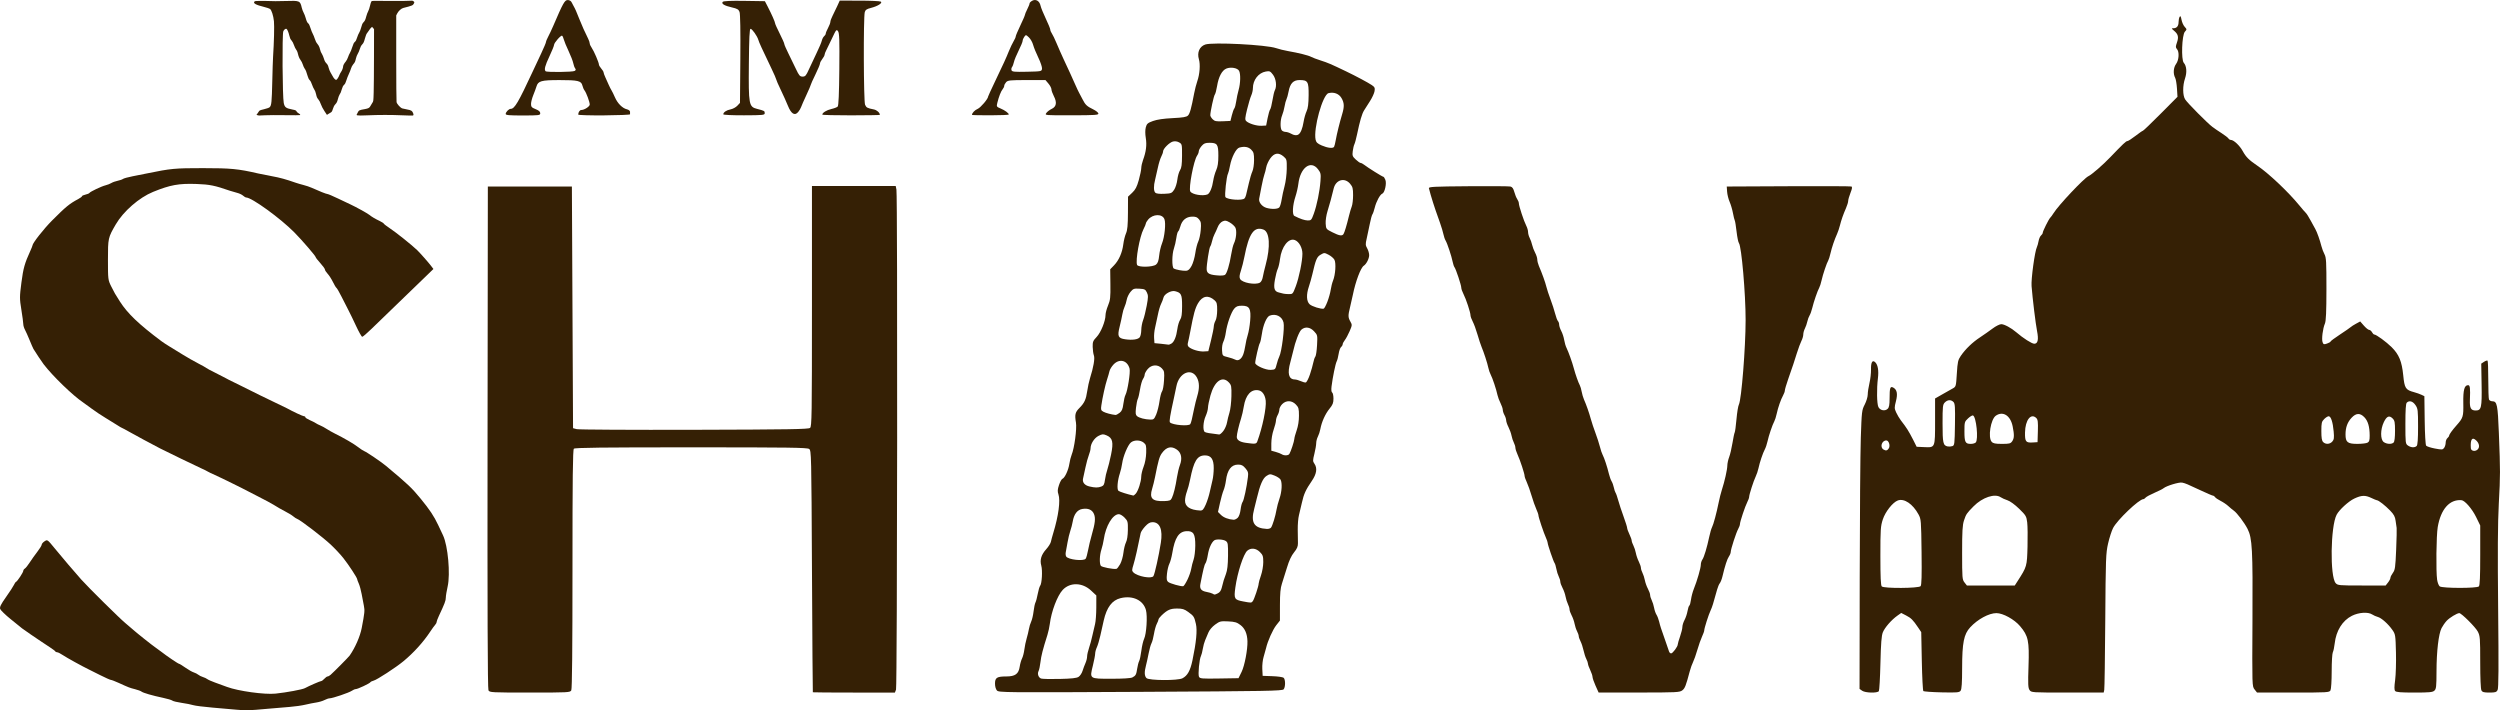 <?xml version="1.0" encoding="UTF-8" standalone="no"?>
<!-- Created with Inkscape (http://www.inkscape.org/) -->

<svg
   version="1.1"
   id="svg2"
   width="554.396"
   height="157.517"
   viewBox="0 0 554.396 157.517"
   sodipodi:docname="logo.svg"
   inkscape:version="1.2.2 (732a01da63, 2022-12-09)"
   xmlns:inkscape="http://www.inkscape.org/namespaces/inkscape"
   xmlns:sodipodi="http://sodipodi.sourceforge.net/DTD/sodipodi-0.dtd"
   xmlns="http://www.w3.org/2000/svg"
   xmlns:svg="http://www.w3.org/2000/svg">
  <defs
     id="defs6" />
  <sodipodi:namedview
     id="namedview4"
     pagecolor="#ffffff"
     bordercolor="#000000"
     borderopacity="0.25"
     inkscape:showpageshadow="2"
     inkscape:pageopacity="0.0"
     inkscape:pagecheckerboard="0"
     inkscape:deskcolor="#d1d1d1"
     showgrid="false"
     inkscape:zoom="0.24479167"
     inkscape:cx="-637.27659"
     inkscape:cy="85.787234"
     inkscape:window-width="1366"
     inkscape:window-height="705"
     inkscape:window-x="-8"
     inkscape:window-y="-8"
     inkscape:window-maximized="1"
     inkscape:current-layer="g8" />
  <g
     inkscape:groupmode="layer"
     inkscape:label="Image"
     id="g8"
     transform="translate(-39.009,-31.012)">
    <path
       style="fill:#352005;fill-opacity:1;stroke-width:1.354;stop-color:#000000"
       d="m 96.43,56.629 c -0.627,-0.136 -0.598,-0.114 -0.419,-0.312 0.091,-0.1 0.248,-0.329 0.349,-0.509 0.177,-0.314 0.223,-0.336 1.212,-0.577 0.675,-0.164 1.1,-0.318 1.238,-0.447 0.401,-0.377 0.476,-1.119 0.579,-5.723 0.052,-2.333 0.132,-4.791 0.176,-5.461 0.21,-3.168 0.301,-6.85 0.194,-7.871 -0.13,-1.24 -0.519,-2.465 -0.868,-2.732 -0.128,-0.098 -0.688,-0.289 -1.245,-0.425 -1.918,-0.469 -2.585,-0.842 -2.198,-1.229 0.123,-0.123 0.443,-0.14 2.371,-0.122 1.226,0.011 2.253,0.036 2.282,0.054 0.029,0.018 1.048,7.7e-4 2.265,-0.039 3.123,-0.101 3.201,-0.068 3.565,1.498 0.079,0.341 0.264,0.833 0.411,1.093 0.147,0.26 0.352,0.788 0.456,1.174 0.2,0.741 0.369,1.078 0.637,1.269 0.091,0.065 0.283,0.5 0.433,0.98 0.148,0.475 0.372,1.038 0.497,1.251 0.125,0.213 0.331,0.716 0.458,1.117 0.162,0.512 0.336,0.852 0.585,1.139 0.195,0.225 0.399,0.582 0.453,0.791 0.197,0.766 0.294,1.021 0.539,1.42 0.137,0.223 0.337,0.702 0.445,1.064 0.145,0.489 0.285,0.75 0.543,1.017 0.273,0.281 0.381,0.494 0.502,0.985 0.085,0.345 0.272,0.813 0.416,1.041 0.144,0.228 0.36,0.605 0.479,0.839 0.261,0.514 0.626,0.873 0.813,0.802 0.167,-0.064 0.527,-0.627 0.673,-1.053 0.06,-0.173 0.213,-0.466 0.34,-0.65 0.263,-0.379 0.475,-0.921 0.481,-1.228 0.005,-0.275 0.233,-0.705 0.601,-1.136 0.165,-0.193 0.386,-0.619 0.493,-0.948 0.106,-0.328 0.297,-0.758 0.424,-0.955 0.127,-0.197 0.361,-0.774 0.521,-1.283 0.227,-0.725 0.35,-0.975 0.568,-1.158 0.209,-0.176 0.335,-0.419 0.505,-0.974 0.125,-0.407 0.329,-0.882 0.453,-1.056 0.124,-0.174 0.324,-0.695 0.444,-1.159 0.163,-0.628 0.287,-0.916 0.488,-1.128 0.355,-0.375 0.428,-0.53 0.654,-1.378 0.105,-0.392 0.291,-0.886 0.414,-1.097 0.123,-0.211 0.306,-0.76 0.405,-1.219 0.1,-0.459 0.241,-0.895 0.315,-0.97 0.147,-0.149 -0.046,-0.145 4.686,-0.099 1.539,0.015 3.164,-0.002 3.611,-0.037 0.734,-0.058 0.834,-0.046 1.037,0.117 0.222,0.18 0.223,0.184 0.068,0.508 -0.187,0.393 -0.366,0.466 -2.355,0.97 -0.444,0.112 -1.066,0.685 -1.337,1.23 l -0.211,0.425 v 9.433 c 0,5.188 0.033,9.591 0.074,9.784 0.091,0.429 0.851,1.27 1.267,1.4 0.156,0.049 0.65,0.155 1.096,0.236 0.868,0.158 1.082,0.282 1.276,0.74 0.158,0.373 0.155,0.535 -0.01,0.599 -0.073,0.028 -1.058,0.01 -2.189,-0.041 -2.554,-0.114 -5.439,-0.113 -7.955,0.001 -1.173,0.053 -2.011,0.055 -2.144,0.005 l -0.218,-0.083 0.245,-0.501 c 0.273,-0.556 0.324,-0.582 1.612,-0.806 0.771,-0.134 1.041,-0.287 1.238,-0.701 0.079,-0.166 0.257,-0.463 0.396,-0.661 0.252,-0.359 0.253,-0.364 0.312,-2.3 0.033,-1.067 0.064,-4.67 0.069,-8.006 l 0.01,-6.066 -0.218,-0.253 -0.218,-0.253 -0.242,0.226 c -0.133,0.124 -0.296,0.331 -0.363,0.459 -0.067,0.128 -0.258,0.396 -0.424,0.596 -0.229,0.274 -0.365,0.593 -0.554,1.299 -0.21,0.781 -0.308,0.999 -0.599,1.313 -0.252,0.274 -0.401,0.559 -0.543,1.041 -0.108,0.365 -0.311,0.839 -0.452,1.054 -0.141,0.215 -0.322,0.678 -0.402,1.029 -0.17,0.746 -0.205,0.821 -0.629,1.329 -0.188,0.225 -0.378,0.593 -0.461,0.893 -0.077,0.281 -0.297,0.836 -0.488,1.233 -0.191,0.397 -0.438,1.034 -0.55,1.415 -0.15,0.514 -0.28,0.766 -0.503,0.976 -0.22,0.207 -0.35,0.457 -0.486,0.932 -0.201,0.702 -0.269,0.863 -0.541,1.287 -0.098,0.152 -0.256,0.591 -0.352,0.975 -0.14,0.56 -0.246,0.776 -0.538,1.092 -0.263,0.286 -0.418,0.574 -0.561,1.045 -0.16,0.528 -0.248,0.678 -0.466,0.797 -0.148,0.081 -0.4,0.233 -0.561,0.338 l -0.292,0.191 -0.56,-0.843 c -0.336,-0.505 -0.653,-1.118 -0.791,-1.529 -0.145,-0.431 -0.354,-0.829 -0.563,-1.07 -0.267,-0.308 -0.363,-0.527 -0.488,-1.111 -0.101,-0.47 -0.247,-0.853 -0.411,-1.079 -0.14,-0.193 -0.364,-0.679 -0.497,-1.079 -0.16,-0.48 -0.334,-0.816 -0.512,-0.987 -0.184,-0.176 -0.328,-0.461 -0.452,-0.894 -0.279,-0.973 -0.429,-1.345 -0.676,-1.679 -0.125,-0.169 -0.306,-0.572 -0.404,-0.896 -0.101,-0.335 -0.315,-0.76 -0.496,-0.987 -0.18,-0.225 -0.378,-0.618 -0.455,-0.903 -0.075,-0.277 -0.177,-0.655 -0.226,-0.838 -0.05,-0.184 -0.193,-0.457 -0.318,-0.606 -0.126,-0.149 -0.333,-0.584 -0.462,-0.966 -0.148,-0.442 -0.348,-0.822 -0.548,-1.043 -0.246,-0.272 -0.352,-0.508 -0.484,-1.073 -0.167,-0.715 -0.441,-1.374 -0.619,-1.484 -0.191,-0.118 -0.588,0.182 -0.718,0.542 -0.273,0.757 -0.186,14.527 0.101,15.882 0.206,0.972 0.466,1.17 1.907,1.454 0.709,0.139 0.809,0.184 0.927,0.412 0.073,0.141 0.264,0.323 0.424,0.406 0.319,0.163 0.441,0.3 0.37,0.415 -0.025,0.041 -1.495,0.05 -3.266,0.021 -1.771,-0.029 -3.799,-0.02 -4.507,0.021 -0.708,0.04 -1.317,0.067 -1.354,0.058 z"
       id="path451" />
    <path
       style="fill:#352005;fill-opacity:1;stroke-width:3.83;stop-color:#000000"
       d="m 151.149,56.288 c 0,-0.426 0.701,-1.139 1.119,-1.139 0.852,0 1.688,-1.421 4.884,-8.298 0.457,-0.983 1.304,-2.79 1.882,-4.016 0.578,-1.226 1.051,-2.352 1.051,-2.503 0,-0.151 0.225,-0.699 0.501,-1.218 0.275,-0.519 0.748,-1.519 1.049,-2.221 2.265,-5.274 2.599,-5.872 3.286,-5.872 0.329,0 0.697,0.201 0.817,0.447 0.121,0.246 0.335,0.648 0.476,0.894 0.347,0.603 0.615,1.21 1.268,2.872 0.539,1.372 1.277,3.019 1.963,4.38 0.188,0.373 0.342,0.835 0.342,1.028 0,0.193 0.2,0.635 0.445,0.982 0.487,0.69 1.594,3.271 1.596,3.72 6.6e-4,0.154 0.231,0.545 0.512,0.869 0.281,0.324 0.511,0.697 0.511,0.83 0,0.133 0.165,0.604 0.367,1.046 0.202,0.442 0.544,1.207 0.761,1.698 0.217,0.491 0.507,1.066 0.646,1.277 0.138,0.211 0.476,0.9 0.751,1.532 0.584,1.345 1.656,2.42 2.646,2.653 0.386,0.091 0.702,0.336 0.702,0.544 0,0.208 1.9e-4,0.464 5.1e-4,0.57 2.3e-4,0.105 -2.585,0.211 -5.745,0.235 -3.16,0.024 -5.745,-0.053 -5.745,-0.171 0,-0.512 0.339,-1.022 0.678,-1.022 0.677,0 1.875,-0.774 1.875,-1.211 0,-0.565 -0.768,-2.64 -1.158,-3.13 -0.168,-0.211 -0.382,-0.703 -0.474,-1.094 -0.244,-1.028 -0.991,-1.204 -5.086,-1.2 -4.028,0.004 -4.725,0.196 -5.09,1.4 -0.127,0.421 -0.452,1.304 -0.722,1.962 -0.27,0.658 -0.491,1.531 -0.491,1.94 0,0.631 0.155,0.805 1.021,1.145 0.705,0.277 1.021,0.555 1.021,0.899 0,0.471 -0.206,0.498 -3.83,0.503 -3.003,0.004 -3.83,-0.067 -3.83,-0.331 z m 15.303,-9.549 c 0.264,-0.167 0.292,-0.327 0.1,-0.571 -0.147,-0.186 -0.337,-0.707 -0.422,-1.158 -0.085,-0.451 -0.552,-1.657 -1.037,-2.681 -0.485,-1.024 -0.961,-2.179 -1.058,-2.566 -0.097,-0.387 -0.266,-0.761 -0.377,-0.829 -0.264,-0.163 -1.785,1.574 -1.785,2.038 0,0.197 -0.46,1.335 -1.021,2.529 -0.988,2.099 -1.207,2.951 -0.851,3.307 0.258,0.258 6.032,0.196 6.452,-0.07 z"
       id="path453" />
    <path
       style="fill:#352005;fill-opacity:1;stroke-width:3.83;stop-color:#000000"
       d="m 199.404,56.366 c 0,-0.447 0.701,-0.926 1.601,-1.095 0.5,-0.094 1.177,-0.456 1.505,-0.805 l 0.596,-0.634 0.08,-9.751 c 0.05,-6.124 -0.016,-10.002 -0.177,-10.426 -0.21,-0.552 -0.519,-0.734 -1.685,-0.995 -1.69,-0.378 -2.433,-0.834 -2.028,-1.244 0.183,-0.186 1.781,-0.255 4.805,-0.209 l 4.53,0.07 0.596,1.149 c 0.884,1.703 1.667,3.468 1.667,3.757 0,0.14 0.459,1.161 1.02,2.27 0.561,1.109 1.021,2.148 1.021,2.309 6.2e-4,0.161 0.396,1.08 0.878,2.043 0.482,0.962 1.241,2.525 1.686,3.473 0.703,1.498 0.899,1.723 1.493,1.723 0.593,0 0.779,-0.212 1.396,-1.596 0.392,-0.878 1.161,-2.515 1.71,-3.638 0.549,-1.123 1.069,-2.354 1.156,-2.734 0.087,-0.38 0.319,-0.825 0.515,-0.989 0.197,-0.163 0.358,-0.428 0.358,-0.589 0,-0.16 0.23,-0.72 0.511,-1.244 0.281,-0.524 0.511,-1.131 0.511,-1.35 0,-0.218 0.219,-0.822 0.487,-1.341 0.268,-0.519 0.735,-1.49 1.039,-2.157 l 0.552,-1.213 4.386,0.004 c 2.412,0.002 4.537,0.099 4.721,0.216 0.462,0.293 -0.69,1.026 -2.209,1.404 -0.906,0.226 -1.208,0.434 -1.345,0.929 -0.319,1.153 -0.258,19.823 0.067,20.536 0.298,0.655 0.46,0.742 1.942,1.04 0.678,0.136 1.338,0.732 1.338,1.207 0,0.051 -2.872,0.098 -6.383,0.104 -3.511,0.006 -6.383,-0.068 -6.383,-0.165 0,-0.406 0.978,-1.008 2.013,-1.241 0.612,-0.137 1.242,-0.379 1.4,-0.538 0.199,-0.198 0.311,-2.768 0.362,-8.256 0.061,-6.546 0.01,-8.056 -0.287,-8.461 -0.335,-0.458 -0.427,-0.35 -1.304,1.533 -0.519,1.114 -1.108,2.331 -1.309,2.704 -0.201,0.373 -0.366,0.814 -0.366,0.981 0,0.167 -0.23,0.595 -0.511,0.952 -0.281,0.357 -0.511,0.811 -0.511,1.008 0,0.197 -0.46,1.297 -1.021,2.443 -0.562,1.146 -1.021,2.168 -1.021,2.272 0,0.104 -0.446,1.143 -0.991,2.31 -0.545,1.167 -1.065,2.351 -1.156,2.632 -0.091,0.281 -0.382,0.77 -0.647,1.087 -0.756,0.904 -1.544,0.424 -2.276,-1.385 -0.331,-0.819 -1.049,-2.417 -1.596,-3.551 -0.546,-1.134 -0.993,-2.159 -0.993,-2.278 0,-0.119 -0.473,-1.202 -1.05,-2.406 -2.197,-4.581 -2.747,-5.782 -2.914,-6.365 -0.244,-0.852 -1.379,-2.463 -1.736,-2.463 -0.222,0 -0.318,2.033 -0.37,7.787 -0.082,9.091 -0.007,9.501 1.833,9.971 1.617,0.413 1.684,0.451 1.684,0.943 0,0.428 -0.337,0.463 -4.596,0.477 -2.598,0.009 -4.596,-0.086 -4.596,-0.217 z"
       id="path455" />
    <path
       style="fill:#352005;fill-opacity:1;stroke-width:3.83;stop-color:#000000"
       d="m 254.553,56.49 c 0,-0.414 0.623,-1.07 1.271,-1.338 0.644,-0.267 2.304,-2.226 2.304,-2.72 0,-0.076 0.641,-1.478 1.424,-3.115 2.045,-4.274 2.54,-5.355 3.173,-6.933 0.31,-0.772 0.781,-1.762 1.047,-2.2 0.266,-0.438 0.483,-0.928 0.483,-1.09 0,-0.162 0.46,-1.252 1.021,-2.424 0.562,-1.171 1.021,-2.236 1.021,-2.366 0,-0.13 0.23,-0.687 0.511,-1.238 0.281,-0.551 0.511,-1.13 0.511,-1.287 0,-0.157 0.271,-0.431 0.603,-0.609 0.806,-0.431 1.619,0.065 1.842,1.123 0.089,0.425 0.61,1.71 1.157,2.855 0.547,1.145 0.994,2.239 0.994,2.433 0,0.193 0.159,0.578 0.353,0.855 0.194,0.277 0.663,1.251 1.041,2.163 0.379,0.913 1.089,2.521 1.579,3.574 0.49,1.053 1.104,2.374 1.366,2.936 0.261,0.562 0.778,1.711 1.148,2.553 0.37,0.843 0.775,1.704 0.9,1.915 0.125,0.211 0.468,0.862 0.763,1.447 0.623,1.238 0.965,1.56 2.396,2.255 0.578,0.281 1.083,0.686 1.122,0.9 0.062,0.34 -0.692,0.391 -5.919,0.402 -5.989,0.012 -5.991,0.012 -5.624,-0.511 0.202,-0.288 0.74,-0.699 1.196,-0.913 1.045,-0.491 1.198,-1.428 0.465,-2.836 -0.291,-0.558 -0.529,-1.232 -0.529,-1.498 0,-0.266 -0.297,-0.837 -0.661,-1.269 l -0.661,-0.786 h -4.15 c -3.697,0 -4.197,0.051 -4.573,0.467 -0.232,0.257 -0.423,0.621 -0.423,0.81 0,0.189 -0.156,0.524 -0.347,0.746 -0.372,0.432 -0.852,1.662 -1.189,3.042 -0.198,0.811 -0.163,0.871 0.728,1.238 0.938,0.387 1.829,1.041 1.829,1.341 0,0.088 -1.838,0.164 -4.085,0.169 -2.247,0.005 -4.085,-0.035 -4.085,-0.089 z M 270.085,46.253 c 0.047,-0.329 -0.315,-1.421 -0.804,-2.426 -0.489,-1.005 -1.014,-2.294 -1.167,-2.865 -0.153,-0.571 -0.576,-1.318 -0.94,-1.66 -0.648,-0.609 -0.669,-0.611 -1.024,-0.126 -0.199,0.273 -0.363,0.675 -0.363,0.894 -4.4e-4,0.219 -0.395,1.181 -0.877,2.137 -0.482,0.957 -0.954,2.105 -1.05,2.553 -0.096,0.448 -0.288,0.956 -0.428,1.13 -0.14,0.174 -0.186,0.493 -0.103,0.71 0.127,0.332 0.664,0.383 3.412,0.322 3.201,-0.07 3.262,-0.082 3.345,-0.67 z"
       id="path457" />
    <path
       style="fill:#352005;fill-opacity:1;stroke-width:3.83;stop-color:#000000"
       d="m 260.088,184.135 c -0.256,-0.282 -0.428,-0.899 -0.428,-1.529 0,-1.314 0.428,-1.585 2.502,-1.585 1.973,0 2.732,-0.553 2.974,-2.167 0.095,-0.635 0.33,-1.457 0.521,-1.825 0.191,-0.369 0.422,-1.258 0.512,-1.977 0.09,-0.719 0.319,-1.824 0.509,-2.456 0.189,-0.632 0.414,-1.568 0.5,-2.081 0.086,-0.512 0.313,-1.259 0.505,-1.66 0.192,-0.4 0.431,-1.417 0.53,-2.26 0.099,-0.843 0.287,-1.733 0.418,-1.978 0.131,-0.245 0.36,-1.107 0.508,-1.915 0.149,-0.808 0.388,-1.611 0.531,-1.786 0.391,-0.474 0.555,-3.378 0.253,-4.471 -0.355,-1.284 -0.015,-2.406 1.104,-3.654 0.496,-0.553 0.959,-1.292 1.03,-1.643 0.07,-0.351 0.304,-1.213 0.519,-1.915 1.166,-3.806 1.622,-7.241 1.145,-8.611 -0.222,-0.638 -0.195,-1.069 0.132,-2.053 0.227,-0.685 0.567,-1.304 0.756,-1.376 0.527,-0.202 1.331,-1.931 1.537,-3.308 0.102,-0.682 0.33,-1.586 0.506,-2.01 0.61,-1.467 1.192,-5.818 0.959,-7.169 -0.299,-1.736 -0.171,-2.278 0.76,-3.209 1.117,-1.117 1.47,-1.881 1.744,-3.777 0.13,-0.902 0.404,-2.166 0.608,-2.809 0.779,-2.452 1.117,-4.415 0.87,-5.064 -0.133,-0.349 -0.254,-1.203 -0.269,-1.898 -0.025,-1.117 0.076,-1.374 0.868,-2.204 0.944,-0.988 1.979,-3.545 1.979,-4.888 0,-0.416 0.252,-1.363 0.561,-2.105 0.49,-1.179 0.555,-1.773 0.519,-4.686 l -0.041,-3.336 0.847,-0.877 c 1.08,-1.117 1.823,-2.808 2.056,-4.678 0.101,-0.808 0.37,-1.893 0.598,-2.409 0.315,-0.714 0.418,-1.804 0.431,-4.539 l 0.017,-3.6 0.921,-0.869 c 0.717,-0.677 1.041,-1.296 1.463,-2.799 0.298,-1.062 0.547,-2.268 0.553,-2.68 0.006,-0.412 0.181,-1.209 0.389,-1.771 0.68,-1.839 0.868,-3.333 0.616,-4.886 -0.152,-0.931 -0.15,-1.812 0.003,-2.382 0.212,-0.789 0.417,-0.968 1.591,-1.395 0.895,-0.325 2.351,-0.539 4.339,-0.637 2.331,-0.115 3.087,-0.243 3.423,-0.58 0.413,-0.414 0.735,-1.573 1.37,-4.929 0.159,-0.843 0.471,-2.049 0.692,-2.681 0.542,-1.548 0.702,-3.718 0.359,-4.861 -0.447,-1.492 0.127,-2.83 1.401,-3.271 1.631,-0.563 13.554,0.044 15.726,0.802 0.606,0.211 1.791,0.504 2.634,0.65 2.34,0.406 4.564,0.962 5.118,1.28 0.274,0.157 1.246,0.524 2.159,0.814 1.565,0.498 2.181,0.762 5.617,2.411 2.139,1.026 4.897,2.5 5.708,3.051 0.618,0.42 0.706,0.619 0.59,1.336 -0.075,0.463 -0.526,1.448 -1.003,2.188 -0.476,0.74 -1.073,1.679 -1.326,2.088 -0.474,0.765 -0.925,2.312 -1.557,5.331 -0.199,0.953 -0.463,1.93 -0.587,2.17 -0.123,0.24 -0.287,0.929 -0.364,1.531 -0.125,0.984 -0.058,1.17 0.667,1.85 0.444,0.416 0.927,0.757 1.074,0.757 0.147,7.66e-4 0.492,0.177 0.766,0.391 0.831,0.65 4.06,2.67 4.271,2.672 0.109,0.001 0.317,0.316 0.463,0.7 0.31,0.815 -0.148,2.842 -0.689,3.05 -0.501,0.192 -1.34,1.75 -1.669,3.096 -0.161,0.659 -0.394,1.329 -0.519,1.49 -0.125,0.16 -0.392,1.137 -0.593,2.17 -0.201,1.033 -0.51,2.492 -0.685,3.242 -0.28,1.198 -0.266,1.456 0.119,2.127 0.241,0.42 0.438,1.103 0.438,1.518 0,0.757 -0.618,1.974 -1.184,2.332 -0.684,0.433 -1.832,3.48 -2.43,6.447 -0.141,0.702 -0.42,1.935 -0.62,2.741 -0.465,1.878 -0.456,2.289 0.068,3.202 0.412,0.718 0.405,0.808 -0.161,2.127 -0.325,0.758 -0.806,1.651 -1.069,1.986 -0.263,0.335 -0.477,0.752 -0.477,0.926 0,0.175 -0.16,0.45 -0.355,0.612 -0.195,0.162 -0.436,0.837 -0.536,1.499 -0.099,0.662 -0.296,1.421 -0.438,1.685 -0.27,0.505 -0.895,3.547 -1.139,5.55 -0.09,0.741 -0.038,1.245 0.141,1.355 0.157,0.097 0.285,0.703 0.285,1.347 0,0.959 -0.161,1.368 -0.885,2.251 -0.933,1.138 -1.738,2.933 -2.026,4.515 -0.095,0.521 -0.339,1.267 -0.544,1.66 -0.205,0.392 -0.373,1.05 -0.373,1.463 -7.6e-4,0.412 -0.183,1.472 -0.404,2.355 -0.366,1.461 -0.366,1.656 0,2.179 0.692,0.988 0.506,2.268 -0.555,3.814 -1.351,1.969 -1.787,2.921 -2.206,4.817 -0.202,0.913 -0.5,2.177 -0.663,2.809 -0.163,0.632 -0.282,2.068 -0.266,3.191 0.017,1.123 0.036,2.477 0.044,3.007 0.01,0.732 -0.198,1.224 -0.865,2.043 -0.592,0.726 -1.104,1.829 -1.569,3.376 -0.38,1.264 -0.884,2.872 -1.122,3.574 -0.32,0.947 -0.433,2.166 -0.435,4.723 l -0.003,3.447 -0.807,1.021 c -0.783,0.992 -1.923,3.552 -2.273,5.106 -0.095,0.421 -0.338,1.291 -0.539,1.932 -0.203,0.644 -0.332,1.845 -0.289,2.681 l 0.078,1.515 2.157,0.075 c 1.187,0.041 2.307,0.199 2.489,0.35 0.423,0.351 0.431,2.033 0.013,2.56 -0.286,0.36 -3.593,0.419 -31.742,0.566 -30.386,0.159 -31.437,0.149 -31.851,-0.309 z m 18.109,-3.027 c 0.322,-0.211 0.717,-0.805 0.876,-1.32 0.16,-0.515 0.453,-1.299 0.651,-1.741 0.199,-0.443 0.361,-1.099 0.361,-1.459 0,-0.36 0.189,-1.204 0.421,-1.876 0.231,-0.672 0.567,-1.911 0.746,-2.754 0.179,-0.843 0.446,-1.991 0.595,-2.553 0.148,-0.562 0.272,-2.22 0.275,-3.684 l 0.006,-2.663 -1.171,-1.091 c -1.937,-1.804 -4.66,-1.866 -6.279,-0.141 -1.193,1.27 -2.524,4.777 -2.863,7.541 -0.084,0.681 -0.321,1.773 -0.527,2.426 -1.047,3.316 -1.386,4.639 -1.546,6.038 -0.097,0.843 -0.286,1.737 -0.42,1.988 -0.319,0.598 -0.037,1.446 0.555,1.666 0.259,0.096 2.104,0.137 4.102,0.091 2.689,-0.062 3.784,-0.183 4.218,-0.468 z m 23.029,0.321 c 1.123,-0.583 1.741,-1.693 2.222,-3.989 0.844,-4.028 1.092,-6.632 0.767,-8.052 -0.372,-1.625 -0.464,-1.768 -1.725,-2.682 -0.852,-0.617 -1.286,-0.749 -2.464,-0.747 -1.481,0.002 -2.143,0.296 -3.434,1.53 -0.367,0.351 -0.671,0.753 -0.674,0.894 -0.003,0.14 -0.177,0.583 -0.386,0.984 -0.209,0.401 -0.488,1.4 -0.62,2.22 -0.132,0.82 -0.381,1.755 -0.554,2.077 -0.172,0.322 -0.457,1.334 -0.631,2.248 -0.175,0.914 -0.44,2.122 -0.59,2.683 -0.385,1.443 -0.349,2.325 0.116,2.79 0.55,0.55 6.931,0.584 7.973,0.043 z m -11.102,-0.191 c 0.747,-0.393 0.865,-0.613 1.071,-1.983 0.097,-0.644 0.292,-1.388 0.434,-1.654 0.142,-0.266 0.361,-1.3 0.486,-2.297 0.125,-0.998 0.4,-2.177 0.611,-2.622 0.522,-1.101 0.774,-5.039 0.408,-6.383 -0.598,-2.193 -2.925,-3.293 -5.608,-2.649 -1.905,0.457 -3.096,2.036 -3.762,4.987 -0.19,0.843 -0.525,2.336 -0.744,3.319 -0.219,0.983 -0.567,2.149 -0.772,2.592 -0.206,0.443 -0.376,1.074 -0.377,1.404 -0.002,0.33 -0.226,1.508 -0.498,2.618 -0.745,3.033 -0.846,2.961 4.102,2.961 2.59,0 4.298,-0.108 4.651,-0.294 z M 314.348,180 c 0.665,-1.356 1.35,-4.954 1.293,-6.788 -0.052,-1.657 -0.558,-2.839 -1.537,-3.586 -0.799,-0.61 -1.248,-0.743 -2.743,-0.817 -1.668,-0.082 -1.861,-0.034 -2.892,0.716 -0.647,0.471 -1.262,1.194 -1.484,1.746 -0.209,0.518 -0.533,1.286 -0.72,1.708 -0.187,0.421 -0.423,1.283 -0.524,1.915 -0.101,0.632 -0.282,1.336 -0.401,1.564 -0.37,0.706 -0.699,4.142 -0.444,4.634 0.213,0.411 0.633,0.446 4.499,0.383 l 4.264,-0.07 z m 2.469,-15.662 c 0.315,-0.38 1.31,-3.349 1.31,-3.91 0,-0.196 0.23,-1.01 0.511,-1.809 0.287,-0.817 0.511,-2.107 0.511,-2.949 0,-1.314 -0.091,-1.588 -0.746,-2.243 -0.865,-0.865 -1.979,-0.984 -2.789,-0.3 -0.856,0.724 -2.202,4.863 -2.657,8.175 -0.344,2.501 -0.226,2.713 1.725,3.081 1.791,0.338 1.82,0.337 2.137,-0.045 z m -7.764,-1.742 c 0.431,-0.196 0.729,-0.607 0.879,-1.213 0.392,-1.582 0.491,-1.907 0.938,-3.086 0.309,-0.815 0.444,-1.989 0.464,-4.041 0.025,-2.586 -0.025,-2.93 -0.468,-3.255 -0.521,-0.382 -2.13,-0.487 -2.574,-0.168 -0.616,0.443 -1.194,1.735 -1.43,3.196 -0.139,0.864 -0.375,1.718 -0.525,1.898 -0.238,0.287 -0.506,1.374 -1.136,4.603 -0.204,1.046 0.186,1.534 1.398,1.752 0.512,0.092 1.104,0.264 1.315,0.382 0.485,0.272 0.381,0.278 1.138,-0.067 z m -6.717,-3.035 c 0.372,-0.765 0.749,-1.851 0.837,-2.412 0.088,-0.562 0.324,-1.481 0.525,-2.043 0.201,-0.562 0.37,-1.956 0.376,-3.099 0.014,-2.582 -0.393,-3.262 -1.916,-3.205 -1.726,0.065 -2.626,1.44 -3.188,4.868 -0.147,0.895 -0.436,1.955 -0.643,2.355 -0.207,0.4 -0.446,1.394 -0.531,2.209 -0.125,1.197 -0.074,1.549 0.267,1.832 0.426,0.353 2.867,1.04 3.341,0.94 0.14,-0.03 0.56,-0.68 0.932,-1.445 z m -7.545,-0.793 c 0.296,-0.48 1.187,-4.483 1.645,-7.395 0.458,-2.909 -0.212,-4.564 -1.845,-4.564 -0.572,0 -1.009,0.253 -1.652,0.955 -0.481,0.525 -0.92,1.186 -0.976,1.468 -0.578,2.937 -1.246,5.866 -1.59,6.97 -0.377,1.212 -0.38,1.39 -0.03,1.741 0.898,0.898 4.042,1.482 4.448,0.826 z m -7.385,-2.642 c 0.305,-0.541 0.634,-1.681 0.732,-2.533 0.098,-0.852 0.353,-1.893 0.568,-2.312 0.242,-0.471 0.401,-1.513 0.417,-2.726 0.024,-1.84 -0.021,-2.012 -0.724,-2.748 -0.412,-0.432 -0.987,-0.78 -1.277,-0.774 -1.377,0.027 -2.914,2.605 -3.344,5.607 -0.09,0.632 -0.327,1.641 -0.525,2.243 -0.402,1.222 -0.469,3.062 -0.131,3.596 0.194,0.306 2.777,0.812 3.473,0.68 0.14,-0.027 0.505,-0.491 0.81,-1.032 z m -7.644,-1.211 c 0.138,-0.176 0.375,-1.009 0.527,-1.851 0.152,-0.843 0.526,-2.394 0.83,-3.447 0.751,-2.598 0.867,-3.704 0.485,-4.625 -0.39,-0.942 -1.293,-1.33 -2.586,-1.112 -1.115,0.188 -1.85,1.157 -2.127,2.801 -0.095,0.562 -0.332,1.481 -0.529,2.043 -0.196,0.562 -0.473,1.711 -0.615,2.553 -0.142,0.843 -0.319,1.819 -0.393,2.17 -0.074,0.351 -0.032,0.793 0.094,0.983 0.46,0.694 3.85,1.075 4.312,0.485 z m 41.104,-6.894 c 0.33,-0.425 0.999,-2.604 1.22,-3.975 0.098,-0.606 0.396,-1.724 0.663,-2.483 0.524,-1.492 0.635,-3.445 0.237,-4.188 -0.136,-0.255 -0.723,-0.653 -1.303,-0.885 -1.002,-0.401 -1.094,-0.398 -1.823,0.064 -0.801,0.507 -1.44,1.979 -2.124,4.892 -0.181,0.772 -0.452,1.864 -0.601,2.426 -0.811,3.054 -0.029,4.286 2.813,4.433 0.369,0.019 0.782,-0.109 0.918,-0.284 z m -7.374,-2.194 c 0.276,-0.276 0.536,-1.026 0.629,-1.814 0.088,-0.739 0.286,-1.497 0.442,-1.685 0.28,-0.337 0.905,-3.247 1.18,-5.489 0.123,-1.002 0.048,-1.272 -0.546,-1.979 -0.549,-0.652 -0.882,-0.818 -1.643,-0.818 -1.489,0 -2.379,1.171 -2.679,3.524 -0.095,0.745 -0.333,1.721 -0.529,2.17 -0.196,0.449 -0.555,1.714 -0.797,2.811 l -0.441,1.995 0.648,0.648 c 0.594,0.594 1.693,1.015 2.819,1.081 0.246,0.014 0.658,-0.185 0.917,-0.444 z m -7.116,-2.888 c 0.327,-0.724 0.741,-2.016 0.919,-2.872 0.179,-0.856 0.446,-2.016 0.594,-2.578 0.148,-0.562 0.272,-1.761 0.275,-2.664 0.007,-1.975 -0.575,-2.825 -1.934,-2.825 -1.737,0 -2.485,1.212 -3.305,5.362 -0.181,0.913 -0.505,2.119 -0.722,2.681 -0.216,0.562 -0.399,1.444 -0.405,1.961 -0.016,1.349 1.11,2.099 3.326,2.217 0.556,0.029 0.748,-0.168 1.251,-1.281 z m -7.495,-1.493 c 0.395,-0.833 0.812,-2.531 1.13,-4.596 0.141,-0.913 0.439,-2.143 0.663,-2.734 0.546,-1.438 0.299,-2.7 -0.66,-3.383 -1.25,-0.89 -2.348,-0.63 -3.364,0.798 -0.535,0.751 -0.784,1.628 -1.511,5.319 -0.152,0.772 -0.438,1.925 -0.635,2.561 -0.657,2.119 0.029,2.816 2.678,2.722 1.214,-0.043 1.435,-0.133 1.698,-0.688 z m -8.011,-0.957 c 0.541,-0.61 1.215,-2.7 1.215,-3.765 0,-0.481 0.237,-1.477 0.527,-2.213 0.322,-0.816 0.546,-2.023 0.574,-3.094 0.042,-1.567 -0.018,-1.809 -0.556,-2.246 -0.752,-0.611 -2.102,-0.632 -2.829,-0.043 -0.675,0.547 -1.73,3.067 -1.944,4.646 -0.087,0.639 -0.312,1.622 -0.502,2.184 -0.535,1.59 -0.698,3.586 -0.318,3.9 0.251,0.208 2.077,0.79 3.284,1.047 0.084,0.018 0.33,-0.169 0.548,-0.414 z m -7.628,-1.583 c 0.519,-0.197 0.667,-0.471 0.798,-1.468 0.088,-0.674 0.321,-1.685 0.518,-2.247 0.196,-0.562 0.573,-2.075 0.838,-3.364 0.572,-2.788 0.354,-3.703 -1.019,-4.28 -0.739,-0.311 -0.937,-0.297 -1.761,0.124 -0.947,0.483 -1.765,1.765 -1.765,2.767 0,0.292 -0.171,0.964 -0.381,1.493 -0.209,0.529 -0.548,1.767 -0.752,2.75 -0.204,0.983 -0.442,2.074 -0.528,2.426 -0.209,0.851 0.327,1.526 1.417,1.783 1.241,0.292 1.9,0.297 2.634,0.017 z m 41.694,-7.226 c 0.324,-0.514 1.089,-2.832 1.098,-3.326 0.005,-0.249 0.238,-1.107 0.519,-1.906 0.323,-0.919 0.511,-2.107 0.511,-3.235 0,-1.586 -0.075,-1.861 -0.686,-2.498 -0.896,-0.935 -2.145,-0.972 -3.028,-0.089 -0.345,0.345 -0.631,0.89 -0.636,1.213 -0.005,0.322 -0.173,0.873 -0.374,1.224 -0.201,0.351 -0.369,0.9 -0.374,1.219 -0.005,0.319 -0.239,1.235 -0.52,2.034 -0.301,0.857 -0.511,2.107 -0.511,3.048 v 1.595 l 0.957,0.265 c 0.527,0.146 1.13,0.378 1.34,0.517 0.537,0.353 1.464,0.32 1.703,-0.06 z m -7.097,-2.809 c 1.128,-3.056 2.028,-7.423 1.855,-8.996 -0.135,-1.228 -0.724,-2.117 -1.518,-2.291 -1.682,-0.369 -2.935,0.975 -3.347,3.592 -0.13,0.827 -0.404,2.021 -0.609,2.653 -0.491,1.518 -0.945,3.465 -0.945,4.058 0,0.697 0.668,1.138 2.008,1.325 2.122,0.297 2.331,0.27 2.556,-0.34 z m -7.534,-2.298 c 0.346,-0.456 0.706,-1.289 0.8,-1.851 0.094,-0.562 0.343,-1.567 0.553,-2.235 0.21,-0.668 0.402,-2.294 0.426,-3.615 0.04,-2.219 -0.004,-2.451 -0.576,-3.063 -1.438,-1.537 -3.192,-0.278 -4.08,2.929 -0.294,1.062 -0.537,2.269 -0.541,2.681 -0.003,0.412 -0.233,1.251 -0.511,1.863 -0.567,1.25 -0.671,3.22 -0.186,3.527 0.268,0.169 1.075,0.311 3.179,0.558 0.168,0.02 0.59,-0.337 0.936,-0.794 z m -7.342,-1.512 c 0.193,-0.312 0.401,-1.152 0.877,-3.53 0.154,-0.772 0.456,-1.986 0.671,-2.698 0.519,-1.718 0.493,-3.039 -0.081,-4.104 -1.208,-2.243 -3.973,-1.056 -4.546,1.951 -0.094,0.491 -0.335,1.64 -0.537,2.553 -0.869,3.93 -1.083,5.247 -0.883,5.453 0.572,0.59 4.18,0.891 4.499,0.375 z m -7.565,-2.112 c 0.267,-0.624 0.6,-1.952 0.738,-2.951 0.138,-0.999 0.395,-1.989 0.569,-2.199 0.174,-0.21 0.37,-1.3 0.435,-2.422 0.108,-1.866 0.068,-2.094 -0.471,-2.667 -0.883,-0.94 -2.293,-0.869 -3.158,0.159 -0.364,0.432 -0.661,0.981 -0.661,1.22 0,0.239 -0.168,0.673 -0.372,0.966 -0.205,0.292 -0.497,1.311 -0.649,2.264 -0.152,0.953 -0.378,1.922 -0.503,2.155 -0.124,0.232 -0.304,1.111 -0.399,1.952 -0.14,1.242 -0.096,1.594 0.238,1.871 0.482,0.4 1.72,0.724 2.907,0.761 0.758,0.024 0.886,-0.083 1.325,-1.108 z m -8.101,-0.392 c 0.498,-0.391 0.684,-0.838 0.826,-1.979 0.101,-0.81 0.31,-1.703 0.464,-1.984 0.471,-0.858 1.127,-5.042 0.914,-5.836 -0.498,-1.861 -2.26,-2.305 -3.572,-0.9 -0.409,0.438 -0.808,1.098 -0.886,1.468 -0.079,0.37 -0.316,1.189 -0.527,1.821 -0.405,1.211 -1.021,4.002 -1.276,5.783 -0.134,0.933 -0.08,1.099 0.453,1.388 0.527,0.286 1.792,0.623 2.677,0.715 0.157,0.016 0.574,-0.198 0.927,-0.476 z m 42.193,-8.48 c 0.316,-0.94 0.657,-2.146 0.757,-2.681 0.1,-0.535 0.301,-1.116 0.446,-1.292 0.146,-0.176 0.318,-1.325 0.383,-2.553 0.117,-2.204 0.108,-2.244 -0.656,-3.063 -0.887,-0.951 -1.963,-1.098 -2.805,-0.383 -0.516,0.438 -1.377,2.677 -1.83,4.757 -0.126,0.578 -0.407,1.68 -0.624,2.448 -0.709,2.504 -0.38,3.822 0.963,3.849 0.306,0.006 0.901,0.171 1.322,0.365 0.421,0.195 0.924,0.333 1.117,0.308 0.193,-0.025 0.61,-0.815 0.926,-1.755 z m -7.37,-2.275 c 0.16,-0.646 0.417,-1.413 0.573,-1.703 0.547,-1.021 1.228,-6.472 0.948,-7.587 -0.338,-1.347 -1.722,-2.023 -3.077,-1.503 -0.669,0.257 -1.449,2.086 -1.718,4.032 -0.138,0.995 -0.349,1.927 -0.469,2.072 -0.209,0.252 -1.014,3.737 -1.014,4.391 -2.5e-4,0.559 2.332,1.595 3.447,1.531 0.988,-0.056 1.031,-0.097 1.311,-1.234 z m -7.449,-2.1 c 0.181,-0.445 0.41,-1.384 0.508,-2.086 0.098,-0.702 0.339,-1.76 0.535,-2.35 0.197,-0.59 0.434,-1.993 0.528,-3.118 0.224,-2.683 -0.135,-3.341 -1.824,-3.341 -0.909,0 -1.261,0.134 -1.711,0.652 -0.674,0.776 -1.612,3.44 -1.863,5.296 -0.099,0.731 -0.345,1.651 -0.546,2.045 -0.211,0.412 -0.334,1.225 -0.289,1.915 0.077,1.198 0.079,1.2 1.267,1.493 0.655,0.162 1.398,0.41 1.653,0.553 0.643,0.36 1.336,-0.061 1.743,-1.059 z m -7.107,-3.235 c 0.33,-1.334 0.605,-2.713 0.612,-3.064 0.007,-0.351 0.177,-0.926 0.378,-1.277 0.211,-0.369 0.369,-1.346 0.374,-2.317 0.008,-1.424 -0.078,-1.757 -0.565,-2.196 -1.38,-1.242 -2.706,-1.012 -3.673,0.637 -0.655,1.117 -0.989,2.332 -1.732,6.301 -0.184,0.983 -0.415,2.083 -0.513,2.444 -0.123,0.455 -0.056,0.759 0.219,0.987 0.679,0.563 2.272,1.029 3.31,0.968 l 0.993,-0.059 z m -8.823,0.757 c 0.632,-0.338 1.13,-1.538 1.359,-3.274 0.099,-0.753 0.375,-1.665 0.612,-2.027 0.327,-0.499 0.432,-1.238 0.434,-3.055 0.003,-2.564 -0.174,-2.933 -1.571,-3.284 -0.852,-0.214 -2.361,0.618 -2.55,1.404 -0.088,0.369 -0.335,1.016 -0.549,1.438 -0.214,0.421 -0.533,1.513 -0.709,2.426 -0.176,0.913 -0.452,2.195 -0.613,2.849 -0.161,0.654 -0.256,1.688 -0.213,2.298 l 0.08,1.108 1.532,0.149 c 0.843,0.082 1.568,0.168 1.613,0.191 0.044,0.024 0.303,-0.076 0.575,-0.222 z m -6.975,-1.438 c 0.176,-0.241 0.325,-0.961 0.331,-1.602 0.006,-0.64 0.189,-1.624 0.407,-2.185 0.218,-0.562 0.576,-2 0.797,-3.196 0.35,-1.896 0.354,-2.273 0.038,-2.936 -0.324,-0.679 -0.505,-0.769 -1.669,-0.837 -1.188,-0.069 -1.365,-0.005 -1.966,0.71 -0.364,0.432 -0.738,1.213 -0.833,1.736 -0.095,0.522 -0.314,1.237 -0.487,1.588 -0.173,0.351 -0.392,1.098 -0.486,1.66 -0.094,0.562 -0.366,1.8 -0.603,2.751 -0.528,2.118 -0.338,2.543 1.243,2.774 1.584,0.231 2.854,0.049 3.229,-0.462 z m 41.598,-7.85 c 0.314,-0.81 0.647,-2.008 0.742,-2.662 0.094,-0.654 0.327,-1.571 0.518,-2.038 0.527,-1.291 0.698,-3.887 0.305,-4.618 -0.182,-0.338 -0.761,-0.838 -1.287,-1.109 -0.936,-0.484 -0.974,-0.484 -1.772,-0.018 -0.843,0.492 -1.075,1.047 -1.857,4.423 -0.179,0.772 -0.513,1.954 -0.742,2.626 -0.61,1.785 -0.55,3.29 0.157,3.945 0.522,0.484 2.516,1.109 3.12,0.978 0.136,-0.029 0.504,-0.716 0.818,-1.526 z m -7.018,-3.405 c 0.738,-1.949 1.486,-5.608 1.485,-7.259 -10e-4,-1.317 -0.75,-2.673 -1.671,-3.023 -1.401,-0.533 -2.964,1.465 -3.3,4.217 -0.103,0.842 -0.328,1.819 -0.501,2.17 -0.173,0.351 -0.451,1.416 -0.619,2.366 -0.353,2 -0.143,2.652 0.929,2.888 0.382,0.084 0.81,0.191 0.95,0.238 0.14,0.047 0.665,0.094 1.165,0.105 0.893,0.02 0.922,-0.011 1.562,-1.703 z m -7.955,-0.833 c 0.28,-0.15 0.551,-0.66 0.644,-1.213 0.089,-0.525 0.381,-1.764 0.648,-2.754 1.089,-4.028 0.892,-7.282 -0.474,-7.801 -2.095,-0.797 -3.248,0.84 -4.244,6.026 -0.189,0.983 -0.54,2.38 -0.781,3.104 -0.328,0.987 -0.37,1.444 -0.166,1.824 0.447,0.834 3.331,1.371 4.373,0.813 z m -7.732,-1.737 c 0.409,-0.26 1.016,-2.255 1.373,-4.515 0.155,-0.983 0.427,-2.074 0.604,-2.426 0.515,-1.022 0.683,-2.859 0.324,-3.542 -0.175,-0.333 -0.736,-0.846 -1.247,-1.139 -0.793,-0.456 -1.028,-0.489 -1.609,-0.224 -0.403,0.184 -0.835,0.7 -1.058,1.267 -0.208,0.526 -0.533,1.244 -0.723,1.595 -0.19,0.351 -0.429,1.04 -0.532,1.532 -0.103,0.491 -0.29,1.022 -0.415,1.179 -0.224,0.279 -0.817,4.107 -0.781,5.033 0.039,0.992 0.675,1.292 2.983,1.403 0.421,0.02 0.908,-0.053 1.082,-0.164 z m -7.41,-1.981 c 0.315,-0.572 0.686,-1.839 0.824,-2.815 0.138,-0.976 0.434,-2.141 0.658,-2.588 0.223,-0.448 0.471,-1.594 0.55,-2.547 0.124,-1.49 0.072,-1.821 -0.372,-2.367 -0.409,-0.503 -0.736,-0.629 -1.575,-0.607 -1.298,0.034 -2.206,0.8 -2.576,2.172 -0.143,0.53 -0.36,1.026 -0.484,1.102 -0.123,0.076 -0.307,0.739 -0.408,1.474 -0.101,0.734 -0.342,1.783 -0.535,2.33 -0.441,1.249 -0.467,4.148 -0.041,4.411 0.438,0.271 1.997,0.564 2.75,0.516 0.459,-0.029 0.794,-0.328 1.207,-1.08 z m -7.874,-0.3 c 0.391,-0.326 0.577,-0.86 0.688,-1.979 0.084,-0.843 0.363,-2.049 0.62,-2.681 0.591,-1.45 0.9,-4.493 0.549,-5.402 -0.48,-1.24 -2.557,-1.179 -3.63,0.107 -0.262,0.314 -0.48,0.69 -0.485,0.836 -0.005,0.146 -0.243,0.72 -0.53,1.277 -0.857,1.66 -1.805,6.924 -1.425,7.913 0.221,0.576 3.504,0.52 4.213,-0.072 z m 41.568,-6.766 c 0.231,-0.359 0.703,-1.931 1.209,-4.021 0.187,-0.772 0.469,-1.728 0.627,-2.123 0.158,-0.395 0.287,-1.507 0.287,-2.47 0,-1.511 -0.09,-1.859 -0.661,-2.537 -1.231,-1.463 -3.171,-0.896 -3.645,1.066 -0.497,2.053 -0.86,3.387 -1.354,4.975 -0.285,0.917 -0.462,2.105 -0.418,2.801 0.076,1.186 0.104,1.222 1.482,1.915 1.549,0.778 2.164,0.876 2.473,0.395 z m -6.589,-4.501 c 0.681,-1.868 1.315,-4.974 1.48,-7.255 0.115,-1.582 0.067,-1.813 -0.547,-2.617 -1.601,-2.099 -3.929,-0.373 -4.358,3.232 -0.09,0.756 -0.379,2.023 -0.641,2.814 -0.636,1.918 -0.756,4.041 -0.243,4.304 1.286,0.659 2.268,0.992 2.966,1.007 0.743,0.015 0.832,-0.084 1.343,-1.485 z m -7.639,-1.421 c 0.169,-0.203 0.398,-0.979 0.51,-1.723 0.112,-0.745 0.406,-2.101 0.654,-3.013 0.248,-0.913 0.463,-2.617 0.478,-3.786 0.026,-2.029 -0.006,-2.155 -0.689,-2.745 -1.108,-0.956 -2.067,-0.825 -2.956,0.402 -0.406,0.561 -0.814,1.451 -0.906,1.979 -0.092,0.527 -0.277,1.246 -0.412,1.597 -0.135,0.351 -0.422,1.557 -0.637,2.681 -0.215,1.123 -0.446,2.33 -0.514,2.681 -0.15,0.782 0.602,1.74 1.602,2.041 1.142,0.343 2.535,0.289 2.868,-0.113 z M 314.998,75 c 0.265,-0.336 0.318,-0.521 0.959,-3.383 0.22,-0.983 0.569,-2.149 0.775,-2.592 0.211,-0.453 0.374,-1.546 0.374,-2.501 0,-1.461 -0.087,-1.783 -0.627,-2.323 -0.625,-0.625 -1.475,-0.775 -2.63,-0.465 -0.73,0.196 -1.73,2.143 -2.084,4.059 -0.145,0.785 -0.337,1.546 -0.428,1.692 -0.34,0.55 -0.815,4.938 -0.568,5.243 0.478,0.59 3.807,0.803 4.229,0.271 z m -8.244,-0.861 c 0.523,-0.201 1.075,-1.509 1.302,-3.087 0.097,-0.672 0.392,-1.705 0.655,-2.294 0.346,-0.774 0.479,-1.668 0.479,-3.224 0,-2.52 -0.231,-2.854 -1.976,-2.854 -0.924,0 -1.245,0.132 -1.748,0.716 -0.339,0.394 -0.616,0.914 -0.616,1.156 0,0.242 -0.168,0.68 -0.374,0.974 -0.758,1.082 -1.928,7.28 -1.502,7.955 0.421,0.667 2.715,1.066 3.78,0.657 z m -7.375,-1.037 c 0.303,-0.45 0.621,-1.453 0.715,-2.249 0.093,-0.79 0.362,-1.732 0.599,-2.093 0.328,-0.501 0.433,-1.264 0.443,-3.227 0.013,-2.5 -0.005,-2.581 -0.643,-2.943 -0.417,-0.236 -0.914,-0.307 -1.365,-0.194 -0.795,0.2 -2.191,1.594 -2.193,2.192 -7.7e-4,0.214 -0.183,0.735 -0.405,1.156 -0.222,0.421 -0.559,1.513 -0.75,2.426 -0.19,0.913 -0.465,2.119 -0.61,2.681 -0.358,1.383 -0.342,2.513 0.04,2.895 0.204,0.204 0.904,0.29 1.97,0.243 1.537,-0.069 1.691,-0.131 2.199,-0.886 z m 35.472,-9.529 c 0.087,-0.141 0.253,-0.801 0.368,-1.468 0.239,-1.381 0.873,-3.947 1.426,-5.773 0.51,-1.683 0.473,-2.521 -0.155,-3.587 -0.563,-0.954 -1.682,-1.376 -2.864,-1.079 -1.307,0.328 -3.404,7.902 -2.866,10.35 0.127,0.576 0.428,0.854 1.361,1.256 1.32,0.568 2.486,0.697 2.731,0.301 z m -7.89,-2.748 c 0.492,-0.328 0.892,-1.317 1.133,-2.803 0.129,-0.794 0.428,-1.849 0.663,-2.345 0.308,-0.65 0.435,-1.641 0.452,-3.543 0.027,-3.037 -0.172,-3.369 -2.023,-3.369 -1.37,0 -2.076,0.735 -2.413,2.51 -0.139,0.734 -0.357,1.532 -0.484,1.774 -0.127,0.242 -0.315,0.945 -0.417,1.563 -0.102,0.618 -0.346,1.504 -0.54,1.971 -0.435,1.042 -0.462,2.952 -0.048,3.366 0.169,0.169 0.542,0.31 0.83,0.315 0.288,0.005 0.811,0.173 1.162,0.374 0.712,0.407 1.264,0.468 1.685,0.188 z m -6.85,-3.614 c 0.178,-0.902 0.431,-1.768 0.561,-1.925 0.13,-0.157 0.362,-1.073 0.516,-2.036 0.154,-0.963 0.39,-1.956 0.524,-2.207 0.48,-0.898 0.283,-2.562 -0.413,-3.474 -0.598,-0.783 -0.743,-0.847 -1.596,-0.695 -1.624,0.289 -2.853,1.881 -2.853,3.696 0,0.44 -0.164,1.161 -0.365,1.604 -0.201,0.442 -0.614,1.824 -0.918,3.069 -0.463,1.899 -0.497,2.32 -0.209,2.608 0.567,0.567 2.317,1.107 3.407,1.051 l 1.021,-0.052 z m -7.935,-0.614 c 0.167,-0.678 0.415,-1.367 0.551,-1.532 0.136,-0.165 0.326,-0.874 0.422,-1.576 0.097,-0.702 0.337,-1.843 0.535,-2.536 0.42,-1.473 0.469,-3.548 0.1,-4.236 -0.343,-0.641 -1.839,-0.905 -2.823,-0.498 -0.973,0.403 -1.723,1.827 -2.058,3.903 -0.138,0.859 -0.363,1.695 -0.499,1.859 -0.232,0.28 -1,3.806 -1,4.593 0,0.198 0.235,0.595 0.522,0.883 0.441,0.441 0.789,0.51 2.234,0.447 l 1.712,-0.075 z"
       id="path459" />
    <path
       style="fill:#352005;fill-opacity:1;stroke-width:3.83;stop-color:#000000"
       d="m 147.328,184.101 c -0.181,-0.339 -0.245,-18.063 -0.2,-56.106 l 0.064,-55.611 h 9.319 9.319 l 0.128,26.792 0.128,26.792 0.816,0.211 c 0.449,0.116 12.179,0.181 26.067,0.144 20.954,-0.056 25.323,-0.127 25.674,-0.418 0.388,-0.322 0.422,-2.524 0.422,-27 v -26.65 h 9.287 9.287 l 0.16,0.798 c 0.274,1.369 0.186,110.163 -0.089,110.888 l -0.249,0.655 h -9.07 c -4.989,0 -9.097,-0.029 -9.13,-0.064 -0.033,-0.035 -0.119,-12.108 -0.191,-26.829 -0.129,-26.12 -0.144,-26.774 -0.627,-27.128 -0.42,-0.307 -4.403,-0.362 -26.183,-0.362 -19.639,0 -25.76,0.072 -25.994,0.306 -0.234,0.234 -0.306,6.512 -0.306,26.698 0,17.704 -0.087,26.554 -0.264,26.885 -0.254,0.474 -0.627,0.494 -9.182,0.494 -8.563,0 -8.929,-0.02 -9.183,-0.495 z"
       id="path461" />
    <path
       style="fill:#352005;fill-opacity:1;stroke-width:3.83;stop-color:#000000"
       d="m 91.66,188.413 c -1.053,-0.097 -3.523,-0.313 -5.489,-0.48 -1.966,-0.167 -3.919,-0.416 -4.34,-0.554 -0.421,-0.138 -1.561,-0.363 -2.533,-0.501 -0.972,-0.138 -1.902,-0.363 -2.066,-0.499 -0.164,-0.136 -1.092,-0.414 -2.062,-0.617 -2.34,-0.49 -4.435,-1.097 -4.793,-1.39 -0.159,-0.13 -0.807,-0.368 -1.439,-0.528 -1.2,-0.304 -1.273,-0.332 -3.622,-1.398 -0.799,-0.362 -1.574,-0.659 -1.724,-0.659 -0.149,0 -1.219,-0.478 -2.378,-1.061 -1.158,-0.584 -2.302,-1.156 -2.541,-1.271 -1.455,-0.703 -4.923,-2.618 -5.718,-3.158 -0.517,-0.351 -1.086,-0.637 -1.265,-0.637 -0.179,0 -0.364,-0.086 -0.411,-0.191 -0.047,-0.105 -0.602,-0.525 -1.234,-0.934 -0.632,-0.408 -1.494,-0.979 -1.915,-1.268 -0.421,-0.289 -1.463,-0.994 -2.314,-1.565 -0.851,-0.571 -1.713,-1.176 -1.915,-1.344 -0.202,-0.168 -1.332,-1.083 -2.512,-2.033 -1.18,-0.951 -2.233,-1.971 -2.34,-2.267 -0.152,-0.421 0.136,-1.007 1.319,-2.681 0.833,-1.178 1.62,-2.388 1.749,-2.69 0.129,-0.301 0.329,-0.588 0.443,-0.638 0.311,-0.135 1.612,-2.116 1.612,-2.453 0,-0.161 0.155,-0.385 0.344,-0.497 0.189,-0.112 0.676,-0.721 1.083,-1.353 0.406,-0.632 1.17,-1.705 1.698,-2.385 0.528,-0.68 0.96,-1.385 0.96,-1.566 0,-0.182 0.285,-0.517 0.633,-0.745 0.63,-0.413 0.64,-0.406 2.234,1.545 1.601,1.96 4.371,5.213 5.897,6.926 1.526,1.713 8.499,8.607 9.74,9.63 0.682,0.562 1.427,1.199 1.655,1.415 0.605,0.573 4.439,3.625 5.119,4.074 0.319,0.211 0.88,0.62 1.246,0.91 1.139,0.901 3.743,2.664 3.936,2.664 0.101,0 0.734,0.387 1.408,0.861 0.674,0.473 1.505,0.947 1.848,1.051 0.343,0.105 0.796,0.336 1.007,0.513 0.211,0.177 0.67,0.408 1.021,0.512 0.351,0.104 0.789,0.31 0.974,0.458 0.184,0.148 0.931,0.482 1.66,0.743 0.728,0.261 1.956,0.709 2.728,0.996 2.499,0.928 8.331,1.731 10.747,1.481 2.424,-0.251 5.961,-0.909 6.513,-1.212 0.899,-0.492 3.387,-1.573 3.62,-1.573 0.127,0 0.44,-0.23 0.694,-0.511 0.254,-0.281 0.578,-0.511 0.72,-0.511 0.142,0 0.44,-0.162 0.663,-0.359 0.843,-0.749 3.99,-3.929 4.234,-4.279 1.218,-1.743 2.313,-4.245 2.669,-6.099 0.648,-3.376 0.697,-3.877 0.484,-4.919 -0.12,-0.587 -0.343,-1.756 -0.494,-2.599 -0.152,-0.843 -0.439,-1.894 -0.638,-2.336 -0.199,-0.443 -0.362,-0.884 -0.362,-0.982 0,-0.314 -1.879,-3.18 -3.065,-4.677 -0.633,-0.798 -1.896,-2.149 -2.809,-3.002 -1.73,-1.618 -6.685,-5.417 -7.383,-5.661 -0.222,-0.077 -0.633,-0.341 -0.913,-0.586 -0.281,-0.245 -1.143,-0.77 -1.915,-1.167 -0.772,-0.397 -1.767,-0.966 -2.21,-1.264 -0.443,-0.298 -2.224,-1.256 -3.957,-2.13 -1.733,-0.873 -3.324,-1.692 -3.534,-1.819 -0.211,-0.128 -1.13,-0.582 -2.043,-1.01 -0.913,-0.428 -1.832,-0.877 -2.043,-0.999 -0.211,-0.122 -0.957,-0.472 -1.66,-0.778 -0.702,-0.306 -1.449,-0.667 -1.66,-0.801 -0.211,-0.135 -0.785,-0.419 -1.277,-0.632 -0.798,-0.346 -8.15,-3.903 -9.243,-4.472 -2.091,-1.088 -5.238,-2.782 -6.673,-3.592 -0.96,-0.542 -1.788,-0.985 -1.84,-0.985 -0.051,0 -0.489,-0.259 -0.972,-0.574 -0.483,-0.316 -1.646,-1.034 -2.583,-1.596 -0.937,-0.562 -2.317,-1.481 -3.066,-2.043 -0.749,-0.562 -1.618,-1.194 -1.932,-1.404 -2.292,-1.538 -6.73,-5.831 -8.748,-8.463 -0.391,-0.509 -1.688,-2.457 -2.26,-3.391 -0.092,-0.151 -0.472,-1.021 -0.844,-1.934 -0.372,-0.913 -0.843,-1.965 -1.045,-2.337 -0.203,-0.373 -0.368,-0.932 -0.368,-1.242 0,-0.31 -0.192,-1.749 -0.426,-3.197 -0.4,-2.473 -0.399,-2.84 0.015,-6.035 0.41,-3.162 0.723,-4.271 1.973,-7.004 0.264,-0.577 0.48,-1.119 0.48,-1.205 0,-0.502 2.483,-3.666 4.34,-5.531 3.056,-3.068 3.859,-3.727 5.809,-4.762 0.456,-0.242 0.83,-0.525 0.83,-0.628 0,-0.103 0.343,-0.263 0.763,-0.355 0.42,-0.092 0.82,-0.259 0.889,-0.371 0.182,-0.294 2.684,-1.479 3.582,-1.696 0.421,-0.102 0.996,-0.328 1.277,-0.503 0.281,-0.175 0.913,-0.4 1.404,-0.5 0.491,-0.1 1.021,-0.285 1.177,-0.41 0.156,-0.125 1.133,-0.393 2.17,-0.595 1.038,-0.202 2.461,-0.486 3.163,-0.63 C 76.904,68.379 77.76,68.298 84,68.298 c 6.209,0 7.804,0.154 12.255,1.181 0.632,0.146 2.011,0.42 3.064,0.61 1.741,0.313 3.086,0.682 5.234,1.435 0.421,0.148 1.226,0.383 1.787,0.524 0.562,0.14 1.366,0.413 1.787,0.605 1.594,0.729 3.266,1.39 3.514,1.39 0.142,0 1.19,0.447 2.329,0.993 1.139,0.546 2.359,1.124 2.71,1.285 1.181,0.541 3.846,2.013 4.25,2.348 0.502,0.417 1.264,0.867 2.301,1.36 0.444,0.211 0.846,0.472 0.894,0.581 0.048,0.109 0.604,0.539 1.236,0.956 1.435,0.947 5.018,3.809 6.182,4.938 0.594,0.576 2.462,2.688 2.976,3.364 l 0.605,0.796 -2.264,2.194 c -1.245,1.207 -3.93,3.801 -5.966,5.764 -2.036,1.963 -4.514,4.359 -5.506,5.325 -0.992,0.965 -1.916,1.755 -2.052,1.755 -0.136,0 -0.741,-1.063 -1.344,-2.362 -0.603,-1.299 -1.368,-2.879 -1.701,-3.511 -0.332,-0.632 -1.019,-1.979 -1.526,-2.994 -0.507,-1.015 -1.02,-1.906 -1.14,-1.98 -0.12,-0.074 -0.473,-0.662 -0.785,-1.306 -0.312,-0.644 -0.839,-1.465 -1.171,-1.823 -0.332,-0.358 -0.604,-0.783 -0.604,-0.944 0,-0.161 -0.46,-0.8 -1.021,-1.421 -0.562,-0.621 -1.021,-1.209 -1.021,-1.306 0,-0.261 -2.982,-3.725 -4.737,-5.503 -3.094,-3.134 -9.455,-7.744 -10.686,-7.744 -0.131,0 -0.441,-0.183 -0.687,-0.406 -0.247,-0.223 -0.83,-0.5 -1.297,-0.616 C 91.148,73.671 90.421,73.457 90,73.312 c -3.389,-1.173 -4.488,-1.396 -7.404,-1.502 -3.924,-0.142 -5.826,0.204 -9.632,1.751 -3.089,1.256 -6.595,4.31 -8.286,7.218 -1.705,2.933 -1.73,3.045 -1.73,7.817 0,4.351 0.018,4.505 0.696,5.872 0.726,1.465 0.906,1.778 1.967,3.428 1.714,2.664 4.192,5.029 9.198,8.777 0.351,0.263 1.155,0.791 1.787,1.173 0.632,0.382 1.953,1.194 2.936,1.803 0.983,0.609 2.534,1.493 3.447,1.963 0.913,0.47 1.717,0.923 1.787,1.005 0.07,0.082 0.989,0.573 2.043,1.091 1.053,0.518 2.087,1.05 2.298,1.182 0.211,0.132 1.015,0.541 1.787,0.908 0.772,0.367 1.691,0.821 2.043,1.007 0.351,0.187 1.27,0.644 2.043,1.017 0.772,0.373 1.577,0.773 1.787,0.889 0.211,0.116 1.532,0.755 2.936,1.419 1.404,0.664 2.726,1.304 2.936,1.42 1.344,0.745 3.534,1.768 3.786,1.768 0.164,0 0.299,0.098 0.299,0.217 0,0.119 0.431,0.402 0.957,0.63 0.527,0.227 1.13,0.532 1.34,0.677 0.211,0.145 0.67,0.381 1.021,0.523 0.351,0.142 0.983,0.486 1.404,0.764 0.421,0.278 1.226,0.733 1.787,1.01 2.067,1.022 4.252,2.294 5.177,3.014 0.523,0.407 1.123,0.802 1.334,0.879 0.538,0.195 3.78,2.389 4.851,3.283 4.875,4.068 5.727,4.874 7.694,7.275 2.037,2.487 2.955,3.868 3.891,5.856 0.397,0.843 0.884,1.877 1.082,2.298 1.085,2.307 1.646,8.563 1.017,11.33 -0.224,0.986 -0.408,2.107 -0.408,2.491 0,0.647 -0.227,1.244 -1.552,4.079 -0.27,0.577 -0.49,1.172 -0.49,1.322 0,0.15 -0.144,0.425 -0.319,0.61 -0.176,0.186 -0.66,0.854 -1.077,1.486 -1.552,2.352 -3.678,4.7 -5.982,6.605 -1.656,1.37 -5.842,4.095 -6.569,4.277 -0.335,0.084 -0.668,0.248 -0.74,0.364 -0.176,0.284 -2.809,1.52 -3.239,1.52 -0.188,0 -0.583,0.169 -0.878,0.375 -0.599,0.42 -4.266,1.667 -4.908,1.669 -0.228,7.7e-4 -0.745,0.174 -1.15,0.385 -0.405,0.211 -1.209,0.452 -1.787,0.536 -0.578,0.084 -1.683,0.304 -2.456,0.489 -0.772,0.186 -2.323,0.408 -3.447,0.495 -1.123,0.086 -3.306,0.271 -4.851,0.409 -4.479,0.402 -4.751,0.411 -6.766,0.225 z"
       id="path463" />
    <path
       style="fill:#352005;fill-opacity:1;stroke-width:3.83;stop-color:#000000"
       d="m 392.843,183.096 c -0.37,-0.825 -0.677,-1.715 -0.682,-1.979 -0.005,-0.263 -0.231,-0.938 -0.502,-1.5 -0.271,-0.562 -0.498,-1.194 -0.504,-1.404 -0.006,-0.211 -0.17,-0.69 -0.366,-1.065 -0.196,-0.375 -0.475,-1.239 -0.621,-1.92 -0.146,-0.681 -0.444,-1.58 -0.662,-1.998 -0.218,-0.418 -0.398,-0.933 -0.4,-1.144 -0.002,-0.211 -0.17,-0.704 -0.375,-1.096 -0.205,-0.392 -0.45,-1.139 -0.546,-1.66 -0.096,-0.521 -0.388,-1.347 -0.648,-1.837 -0.26,-0.489 -0.473,-1.098 -0.473,-1.353 0,-0.255 -0.157,-0.774 -0.349,-1.153 -0.192,-0.379 -0.43,-1.136 -0.529,-1.682 -0.099,-0.546 -0.402,-1.406 -0.672,-1.911 -0.271,-0.505 -0.493,-1.127 -0.493,-1.382 0,-0.255 -0.157,-0.774 -0.349,-1.153 -0.192,-0.379 -0.432,-1.149 -0.533,-1.711 -0.102,-0.562 -0.278,-1.136 -0.392,-1.277 -0.24,-0.296 -1.534,-4.09 -1.534,-4.499 0,-0.151 -0.165,-0.637 -0.367,-1.08 -0.51,-1.118 -1.675,-4.601 -1.675,-5.009 0,-0.185 -0.217,-0.808 -0.481,-1.385 -0.265,-0.577 -0.733,-1.911 -1.041,-2.964 -0.308,-1.053 -0.781,-2.387 -1.051,-2.964 -0.27,-0.577 -0.491,-1.201 -0.491,-1.386 0,-0.501 -0.996,-3.538 -1.555,-4.741 -0.268,-0.577 -0.488,-1.266 -0.489,-1.532 -8.7e-4,-0.265 -0.157,-0.781 -0.347,-1.145 -0.19,-0.364 -0.42,-1.06 -0.511,-1.546 -0.091,-0.486 -0.395,-1.333 -0.674,-1.881 -0.28,-0.548 -0.512,-1.231 -0.517,-1.518 -0.005,-0.286 -0.173,-0.808 -0.374,-1.159 -0.201,-0.351 -0.369,-0.873 -0.374,-1.159 -0.005,-0.286 -0.232,-0.958 -0.505,-1.493 -0.273,-0.535 -0.572,-1.335 -0.665,-1.777 -0.262,-1.245 -1.109,-3.798 -1.496,-4.507 -0.191,-0.351 -0.431,-1.04 -0.532,-1.532 -0.213,-1.033 -0.989,-3.429 -1.506,-4.649 -0.196,-0.462 -0.604,-1.702 -0.907,-2.755 -0.303,-1.053 -0.775,-2.34 -1.049,-2.859 -0.274,-0.519 -0.498,-1.143 -0.498,-1.386 0,-0.638 -0.989,-3.638 -1.557,-4.726 -0.267,-0.511 -0.486,-1.143 -0.487,-1.404 -0.002,-0.563 -1.193,-4.151 -1.508,-4.544 -0.12,-0.15 -0.298,-0.675 -0.396,-1.166 -0.253,-1.27 -1.195,-4.119 -1.563,-4.723 -0.171,-0.281 -0.39,-0.913 -0.488,-1.404 -0.097,-0.491 -0.442,-1.64 -0.766,-2.553 -1.035,-2.915 -1.122,-3.168 -1.537,-4.468 -0.38,-1.19 -0.694,-2.279 -0.922,-3.191 -0.083,-0.334 1.035,-0.392 8.713,-0.454 4.845,-0.039 9.063,-0.009 9.374,0.066 0.403,0.098 0.648,0.445 0.855,1.213 0.159,0.591 0.451,1.305 0.647,1.586 0.197,0.281 0.358,0.701 0.358,0.932 0,0.565 1.134,3.996 1.637,4.955 0.221,0.421 0.404,1.053 0.405,1.404 0.002,0.351 0.164,0.947 0.36,1.323 0.197,0.377 0.441,1.066 0.543,1.532 0.102,0.466 0.4,1.247 0.662,1.737 0.262,0.489 0.477,1.161 0.477,1.493 0,0.332 0.155,0.966 0.345,1.408 0.737,1.719 1.435,3.657 1.668,4.634 0.134,0.562 0.549,1.826 0.922,2.809 0.373,0.983 0.835,2.407 1.027,3.164 0.192,0.757 0.47,1.498 0.619,1.647 0.148,0.148 0.27,0.507 0.27,0.797 0,0.29 0.212,0.928 0.472,1.417 0.26,0.489 0.547,1.369 0.638,1.954 0.091,0.585 0.328,1.389 0.525,1.787 0.446,0.897 1.265,3.194 1.624,4.553 0.341,1.293 1.014,3.193 1.321,3.735 0.13,0.228 0.315,0.86 0.411,1.404 0.097,0.544 0.329,1.334 0.517,1.755 0.517,1.16 1.132,2.917 1.52,4.34 0.191,0.702 0.65,2.081 1.019,3.064 0.369,0.983 0.814,2.362 0.99,3.064 0.175,0.702 0.446,1.506 0.601,1.787 0.35,0.633 1.029,2.688 1.391,4.209 0.15,0.63 0.419,1.377 0.597,1.66 0.178,0.283 0.406,0.916 0.507,1.408 0.1,0.491 0.272,1.009 0.381,1.149 0.109,0.14 0.37,0.887 0.58,1.66 0.21,0.772 0.739,2.38 1.176,3.572 0.437,1.192 0.799,2.341 0.804,2.553 0.005,0.212 0.231,0.845 0.502,1.406 0.271,0.562 0.498,1.194 0.504,1.404 0.006,0.211 0.178,0.704 0.382,1.096 0.205,0.392 0.449,1.139 0.544,1.66 0.094,0.521 0.386,1.373 0.648,1.894 0.262,0.521 0.477,1.153 0.478,1.404 7.7e-4,0.251 0.157,0.755 0.347,1.119 0.19,0.364 0.427,1.098 0.527,1.63 0.1,0.533 0.403,1.382 0.674,1.887 0.271,0.505 0.493,1.128 0.493,1.382 0,0.255 0.157,0.774 0.349,1.153 0.192,0.379 0.43,1.137 0.529,1.684 0.099,0.547 0.338,1.236 0.53,1.532 0.193,0.295 0.461,0.997 0.597,1.558 0.247,1.023 0.364,1.38 1.455,4.468 0.323,0.913 0.649,1.861 0.725,2.106 0.076,0.246 0.286,0.446 0.465,0.445 0.362,-0.002 1.476,-1.511 1.476,-1.999 0,-0.17 0.23,-0.964 0.511,-1.763 0.281,-0.799 0.511,-1.746 0.511,-2.104 0,-0.358 0.215,-1.052 0.478,-1.542 0.263,-0.49 0.56,-1.378 0.661,-1.974 0.101,-0.595 0.281,-1.143 0.401,-1.217 0.12,-0.074 0.289,-0.678 0.375,-1.342 0.086,-0.664 0.367,-1.724 0.624,-2.356 0.725,-1.783 1.554,-4.655 1.55,-5.369 -0.002,-0.355 0.155,-0.872 0.349,-1.149 0.381,-0.544 1.015,-2.651 1.534,-5.1 0.179,-0.843 0.446,-1.762 0.595,-2.043 0.323,-0.611 1.02,-3.198 1.479,-5.489 0.183,-0.913 0.501,-2.177 0.708,-2.809 0.617,-1.888 1.203,-4.495 1.215,-5.404 0.006,-0.468 0.189,-1.311 0.406,-1.873 0.217,-0.562 0.547,-1.964 0.732,-3.116 0.186,-1.152 0.409,-2.21 0.497,-2.352 0.087,-0.142 0.265,-1.467 0.395,-2.946 0.13,-1.479 0.369,-2.936 0.531,-3.239 0.57,-1.066 1.489,-12.584 1.494,-18.731 0.005,-5.826 -0.913,-16.383 -1.483,-17.07 -0.148,-0.178 -0.383,-1.325 -0.522,-2.549 -0.139,-1.224 -0.318,-2.33 -0.397,-2.458 -0.079,-0.128 -0.262,-0.869 -0.406,-1.647 -0.144,-0.777 -0.476,-1.904 -0.739,-2.504 -0.263,-0.6 -0.514,-1.608 -0.558,-2.24 l -0.079,-1.149 13.655,-0.066 c 7.51,-0.036 13.798,-0.011 13.973,0.056 0.241,0.092 0.195,0.437 -0.191,1.416 -0.281,0.712 -0.51,1.517 -0.51,1.789 0,0.272 -0.215,0.986 -0.479,1.586 -0.625,1.427 -1.05,2.641 -1.364,3.9 -0.14,0.562 -0.411,1.366 -0.602,1.787 -0.591,1.303 -1.17,3.007 -1.477,4.34 -0.161,0.702 -0.384,1.417 -0.495,1.589 -0.316,0.49 -1.209,3.145 -1.483,4.411 -0.137,0.632 -0.371,1.367 -0.519,1.633 -0.379,0.678 -1.222,3.127 -1.546,4.491 -0.15,0.63 -0.418,1.377 -0.597,1.66 -0.178,0.283 -0.404,0.895 -0.501,1.361 -0.097,0.466 -0.338,1.155 -0.534,1.532 -0.197,0.377 -0.359,0.972 -0.36,1.323 -0.002,0.351 -0.183,0.983 -0.403,1.404 -0.22,0.421 -0.688,1.685 -1.04,2.809 -0.672,2.147 -0.728,2.315 -1.905,5.693 -0.406,1.165 -0.738,2.296 -0.738,2.514 0,0.217 -0.171,0.7 -0.38,1.073 -0.503,0.899 -1.133,2.705 -1.437,4.125 -0.136,0.632 -0.368,1.367 -0.517,1.633 -0.404,0.723 -1.243,3.196 -1.509,4.448 -0.129,0.606 -0.399,1.41 -0.601,1.787 -0.442,0.826 -1.131,2.875 -1.415,4.213 -0.114,0.536 -0.385,1.34 -0.602,1.787 -0.476,0.981 -1.454,4.024 -1.456,4.533 -7.6e-4,0.201 -0.183,0.71 -0.404,1.131 -0.483,0.919 -1.637,4.38 -1.637,4.908 0,0.206 -0.171,0.68 -0.381,1.053 -0.457,0.813 -1.662,4.527 -1.662,5.122 0,0.232 -0.179,0.677 -0.397,0.989 -0.387,0.553 -0.88,2.067 -1.43,4.397 -0.149,0.632 -0.415,1.321 -0.59,1.532 -0.175,0.211 -0.444,0.843 -0.599,1.404 -0.859,3.128 -1.1,3.901 -1.432,4.596 -0.448,0.939 -1.425,3.996 -1.425,4.458 0,0.185 -0.221,0.809 -0.491,1.386 -0.27,0.577 -0.739,1.911 -1.044,2.964 -0.304,1.053 -0.73,2.26 -0.946,2.681 -0.216,0.421 -0.545,1.34 -0.731,2.043 -0.855,3.227 -1.074,3.786 -1.66,4.236 -0.576,0.443 -1.235,0.476 -9.584,0.481 l -8.965,0.006 z"
       id="path465" />
    <path
       style="fill:#352005;fill-opacity:1;stroke-width:3.83;stop-color:#000000"
       d="m 451.959,184.19 -0.58,-0.406 0.037,-24.807 c 0.02,-13.644 0.129,-27.545 0.242,-30.891 0.197,-5.855 0.23,-6.133 0.869,-7.364 0.365,-0.704 0.665,-1.699 0.667,-2.213 0.002,-0.514 0.174,-1.655 0.382,-2.536 0.208,-0.881 0.363,-2.239 0.345,-3.017 -0.037,-1.624 0.323,-2.223 0.957,-1.589 0.573,0.573 0.783,1.859 0.576,3.515 -0.296,2.357 -0.239,5.706 0.108,6.396 0.388,0.77 1.474,0.97 2.065,0.379 0.308,-0.308 0.415,-0.899 0.415,-2.291 0,-2.36 0.136,-2.766 0.804,-2.408 0.846,0.453 1.03,1.387 0.599,3.049 -0.357,1.377 -0.352,1.573 0.057,2.469 0.244,0.535 0.707,1.317 1.028,1.739 0.863,1.132 0.919,1.209 1.471,2.043 0.279,0.421 0.853,1.455 1.275,2.298 l 0.767,1.532 1.683,0.075 c 2.445,0.108 2.402,0.213 2.402,-5.789 v -4.995 l 1.576,-0.901 c 0.867,-0.495 1.912,-1.087 2.323,-1.314 0.739,-0.408 0.749,-0.446 0.928,-3.319 0.16,-2.576 0.259,-3.02 0.868,-3.906 1.054,-1.533 2.574,-2.998 4.262,-4.111 0.843,-0.555 2.106,-1.442 2.809,-1.97 0.702,-0.528 1.564,-0.96 1.915,-0.96 0.664,2.2e-4 2.211,0.833 3.316,1.786 1.541,1.329 3.46,2.552 4.001,2.552 0.796,0 0.993,-0.901 0.615,-2.82 -0.317,-1.609 -0.995,-7.17 -1.214,-9.946 -0.126,-1.599 0.717,-7.765 1.187,-8.68 0.108,-0.211 0.272,-0.803 0.365,-1.315 0.092,-0.512 0.337,-1.072 0.544,-1.244 C 491.831,83.057 492,82.798 492,82.654 c 0,-0.362 1.342,-3.064 1.677,-3.377 0.15,-0.14 0.486,-0.6 0.745,-1.021 1.057,-1.714 6.711,-7.711 7.703,-8.17 0.731,-0.338 3.185,-2.465 4.86,-4.213 2.839,-2.962 3.489,-3.574 3.79,-3.574 0.171,0 0.977,-0.517 1.79,-1.149 C 513.381,60.517 514.128,60 514.227,60 c 0.099,0 1.862,-1.692 3.919,-3.76 l 3.739,-3.76 -0.115,-1.839 c -0.063,-1.011 -0.241,-2.076 -0.397,-2.366 -0.485,-0.905 -0.395,-2.276 0.202,-3.083 0.644,-0.871 0.749,-2.679 0.191,-3.301 -0.31,-0.346 -0.311,-0.548 -0.006,-1.424 0.431,-1.236 0.285,-1.86 -0.613,-2.616 -0.625,-0.527 -0.638,-0.573 -0.157,-0.574 0.739,-0.002 1.136,-0.487 1.14,-1.393 0.002,-0.428 0.108,-0.943 0.235,-1.144 0.17,-0.268 0.279,-0.098 0.411,0.638 0.099,0.552 0.414,1.261 0.701,1.575 0.508,0.557 0.509,0.585 0.048,1.094 -0.66,0.729 -0.85,6.224 -0.239,6.899 0.622,0.687 0.735,2.112 0.275,3.462 -0.548,1.607 -0.536,3.754 0.024,4.642 0.511,0.809 4.954,5.291 6.073,6.126 0.421,0.314 1.34,0.94 2.043,1.389 0.702,0.45 1.368,0.966 1.481,1.147 0.112,0.181 0.348,0.329 0.525,0.329 0.65,0 1.969,1.238 2.653,2.489 0.71,1.301 1.395,1.982 3.256,3.241 2.471,1.671 6.787,5.746 9.21,8.696 0.692,0.843 1.388,1.647 1.546,1.787 0.158,0.14 0.627,0.887 1.042,1.66 0.415,0.772 0.888,1.634 1.051,1.915 0.362,0.625 1.016,2.465 1.346,3.793 0.135,0.541 0.44,1.346 0.679,1.787 0.378,0.7 0.433,1.685 0.427,7.697 -0.005,5.076 -0.094,7.096 -0.338,7.66 -0.47,1.086 -0.767,3.471 -0.515,4.139 0.19,0.504 0.296,0.536 0.989,0.294 0.427,-0.149 0.776,-0.351 0.776,-0.45 0,-0.099 0.948,-0.801 2.106,-1.562 1.159,-0.761 2.23,-1.502 2.38,-1.647 0.151,-0.145 0.683,-0.484 1.183,-0.753 l 0.909,-0.489 0.822,0.936 c 0.452,0.515 0.978,0.936 1.169,0.936 0.191,0 0.471,0.23 0.621,0.511 0.15,0.281 0.378,0.511 0.507,0.511 0.433,0 2.676,1.637 3.866,2.822 1.621,1.613 2.251,3.15 2.559,6.241 0.285,2.859 0.514,3.216 2.387,3.721 0.562,0.151 1.309,0.415 1.66,0.585 l 0.638,0.309 0.069,5.332 c 0.04,3.117 0.177,5.462 0.328,5.644 0.142,0.171 1.02,0.455 1.95,0.631 1.558,0.294 1.718,0.282 2.034,-0.149 0.188,-0.258 0.342,-0.777 0.342,-1.154 0,-0.377 0.172,-0.829 0.383,-1.004 0.211,-0.175 0.383,-0.431 0.383,-0.569 0,-0.227 0.737,-1.247 1.62,-2.24 1.492,-1.678 1.574,-1.945 1.524,-4.937 -0.05,-2.953 0.232,-3.999 1.075,-3.999 0.416,0 0.493,0.65 0.388,3.261 -0.073,1.829 0.215,2.356 1.288,2.356 1.253,0 1.391,-0.608 1.305,-5.771 l -0.077,-4.622 0.622,-0.407 c 0.342,-0.224 0.692,-0.337 0.779,-0.251 0.086,0.086 0.157,1.967 0.157,4.179 0,2.212 0.07,4.203 0.155,4.426 0.085,0.222 0.426,0.404 0.757,0.404 1.035,0 1.194,0.777 1.435,7.012 0.336,8.681 0.335,9.183 -0.013,15.711 -0.232,4.363 -0.272,10.743 -0.145,23.381 0.131,13.024 0.1,17.52 -0.122,17.936 -0.254,0.474 -0.518,0.555 -1.811,0.555 -1.235,0 -1.563,-0.091 -1.778,-0.494 -0.16,-0.299 -0.264,-2.77 -0.264,-6.247 0,-5.352 -0.037,-5.826 -0.537,-6.785 -0.514,-0.987 -3.629,-4.091 -4.105,-4.091 -0.493,0 -2.158,1.012 -2.796,1.7 -0.37,0.399 -0.88,1.128 -1.133,1.619 -0.659,1.282 -1.111,5.146 -1.121,9.599 -0.008,3.402 -0.064,3.904 -0.476,4.277 -0.392,0.355 -1.101,0.423 -4.437,0.423 -3.023,0 -4.038,-0.082 -4.256,-0.345 -0.211,-0.254 -0.212,-0.897 -0.005,-2.437 0.155,-1.15 0.236,-3.896 0.181,-6.102 -0.097,-3.884 -0.122,-4.042 -0.802,-5.018 -0.923,-1.324 -2.438,-2.668 -3.236,-2.87 -0.351,-0.089 -0.912,-0.339 -1.247,-0.556 -0.923,-0.598 -2.984,-0.454 -4.499,0.314 -2.092,1.061 -3.487,3.308 -3.801,6.124 -0.092,0.822 -0.279,1.705 -0.417,1.962 -0.137,0.257 -0.25,2.148 -0.25,4.203 0,2.087 -0.117,3.954 -0.264,4.23 -0.253,0.472 -0.616,0.494 -8.279,0.494 h -8.015 l -0.545,-0.693 c -0.545,-0.693 -0.545,-0.708 -0.465,-15.383 0.086,-15.691 -0.048,-18.179 -1.089,-20.218 -0.706,-1.383 -2.336,-3.546 -3.05,-4.046 -0.301,-0.211 -0.855,-0.67 -1.231,-1.021 -0.376,-0.351 -1.142,-0.868 -1.702,-1.149 -0.56,-0.281 -1.11,-0.654 -1.223,-0.83 -0.112,-0.176 -0.311,-0.319 -0.442,-0.319 -0.131,0 -1.36,-0.526 -2.732,-1.169 -3.083,-1.445 -3.365,-1.564 -4.128,-1.732 -0.65,-0.143 -3.464,0.707 -4.11,1.241 -0.211,0.174 -1.13,0.639 -2.043,1.032 -0.913,0.393 -1.787,0.868 -1.943,1.054 -0.156,0.187 -0.38,0.34 -0.497,0.34 -0.963,0 -5.811,4.623 -6.727,6.416 -0.314,0.614 -0.808,2.15 -1.098,3.414 -0.493,2.148 -0.534,3.261 -0.628,17.106 -0.055,8.145 -0.157,15.067 -0.226,15.383 l -0.126,0.574 h -8.023 c -7.956,0 -8.026,-0.005 -8.413,-0.557 -0.331,-0.472 -0.366,-1.28 -0.231,-5.307 0.187,-5.603 -0.045,-6.702 -1.87,-8.86 -1.275,-1.507 -3.788,-2.892 -5.248,-2.892 -1.658,0 -4.156,1.353 -5.812,3.149 -1.409,1.528 -1.783,3.411 -1.791,8.993 -0.004,3.357 -0.096,4.733 -0.336,5.062 -0.295,0.403 -0.737,0.442 -4.192,0.368 -2.124,-0.046 -3.958,-0.178 -4.074,-0.295 -0.117,-0.117 -0.269,-3.104 -0.34,-6.638 l -0.128,-6.426 -0.689,-1.021 c -1.134,-1.681 -1.557,-2.103 -2.679,-2.679 l -1.071,-0.549 -0.84,0.593 c -1.311,0.925 -2.805,2.635 -3.236,3.704 -0.296,0.734 -0.427,2.421 -0.534,6.846 -0.078,3.23 -0.235,6.016 -0.348,6.191 -0.307,0.474 -2.995,0.411 -3.706,-0.087 z m 12.96,-23.191 c 0.221,-0.266 0.278,-2.299 0.212,-7.596 -0.086,-6.98 -0.109,-7.27 -0.676,-8.311 -1.272,-2.334 -3.179,-3.62 -4.593,-3.096 -1.118,0.414 -2.76,2.487 -3.32,4.193 -0.495,1.508 -0.542,2.215 -0.542,8.107 0,4.68 0.084,6.538 0.306,6.761 0.476,0.476 8.213,0.425 8.613,-0.057 z m 123.795,0.057 c 0.223,-0.223 0.306,-2.114 0.306,-6.909 v -6.603 l -0.926,-1.898 c -0.872,-1.788 -2.49,-3.652 -3.224,-3.714 -2.643,-0.225 -4.596,1.984 -5.274,5.964 -0.318,1.87 -0.409,9.831 -0.133,11.685 0.094,0.629 0.351,1.288 0.572,1.463 0.553,0.439 8.24,0.451 8.678,0.013 z m -102.296,-1.162 c 2.082,-3.239 2.092,-3.272 2.211,-7.674 0.058,-2.149 0.026,-4.562 -0.072,-5.362 -0.167,-1.36 -0.282,-1.555 -1.785,-3.02 -0.952,-0.928 -2.009,-1.697 -2.594,-1.887 -0.543,-0.177 -1.214,-0.477 -1.491,-0.668 -1.307,-0.9 -4.075,0.025 -6.027,2.013 -1.548,1.577 -1.65,1.727 -2.113,3.112 -0.342,1.024 -0.421,2.359 -0.421,7.178 0,5.603 0.028,5.956 0.529,6.593 l 0.529,0.673 h 5.308 5.308 z m 82.159,0.285 c 0.291,-0.37 0.529,-0.834 0.529,-1.032 0,-0.197 0.244,-0.689 0.543,-1.094 0.484,-0.655 0.563,-1.215 0.728,-5.151 0.101,-2.429 0.15,-4.593 0.108,-4.808 -0.042,-0.215 -0.145,-0.925 -0.228,-1.576 -0.12,-0.936 -0.378,-1.417 -1.23,-2.298 -1.087,-1.123 -2.538,-2.255 -2.911,-2.271 -0.111,-0.005 -0.661,-0.231 -1.223,-0.502 -1.369,-0.661 -2.199,-0.633 -3.814,0.131 -1.278,0.605 -3.333,2.491 -3.908,3.587 -1.351,2.578 -1.503,13.729 -0.205,15.162 0.45,0.497 0.753,0.524 5.778,0.524 h 5.304 z m -110.707,-29.75 c 0.363,-0.576 -0.004,-1.748 -0.548,-1.748 -1.021,0 -1.487,1.518 -0.621,2.022 0.541,0.315 0.841,0.244 1.168,-0.274 z m 130.589,0.244 c 0.496,-0.496 0.353,-1.348 -0.335,-1.995 -0.902,-0.848 -1.321,-0.238 -1.185,1.727 0.044,0.644 0.98,0.809 1.521,0.268 z M 472.538,125.165 c 0.059,-3.937 0.01,-4.666 -0.337,-5.014 -0.552,-0.552 -1.287,-0.512 -1.902,0.104 -0.469,0.469 -0.511,0.851 -0.511,4.675 0,4.358 0.118,4.88 1.149,5.087 0.281,0.056 0.74,0.024 1.021,-0.071 0.482,-0.164 0.515,-0.434 0.58,-4.78 z m 102.39,4.741 c 0.212,-0.212 0.306,-1.526 0.306,-4.261 0,-3.681 -0.04,-4.013 -0.574,-4.798 -0.594,-0.873 -1.376,-1.092 -1.928,-0.541 -0.215,0.215 -0.306,1.625 -0.306,4.709 0,4.26 0.018,4.415 0.567,4.8 0.677,0.474 1.512,0.514 1.935,0.091 z m -97.787,-0.766 c 0.643,-0.643 0.119,-5.764 -0.614,-6.003 -0.155,-0.051 -0.644,0.246 -1.085,0.658 -0.777,0.726 -0.803,0.819 -0.803,2.894 0,2.382 0.191,2.757 1.404,2.757 0.435,0 0.929,-0.138 1.098,-0.306 z m 8.079,-0.261 c 0.471,-0.673 0.496,-1.408 0.113,-3.318 -0.484,-2.408 -2.158,-3.466 -3.737,-2.361 -1.139,0.798 -1.779,4.827 -0.918,5.779 0.336,0.371 0.805,0.467 2.283,0.467 1.634,0 1.909,-0.069 2.258,-0.567 z m 70.991,0.059 c 0.384,-0.425 0.435,-0.792 0.31,-2.234 -0.181,-2.08 -0.609,-3.386 -1.11,-3.386 -0.203,0 -0.652,0.282 -0.996,0.627 -0.561,0.561 -0.627,0.841 -0.627,2.663 0,1.51 0.104,2.139 0.401,2.437 0.551,0.551 1.47,0.503 2.022,-0.107 z m 7.806,0.244 c 0.393,-0.21 0.493,-0.537 0.488,-1.596 -0.009,-1.952 -0.373,-3.208 -1.17,-4.041 -0.949,-0.991 -1.831,-0.962 -2.825,0.092 -0.935,0.993 -1.361,2.156 -1.361,3.72 0,1.721 0.459,2.088 2.61,2.088 0.97,0 1.987,-0.119 2.258,-0.264 z m 5.804,-0.042 c 0.192,-0.192 0.306,-1.146 0.306,-2.553 0,-1.929 -0.074,-2.321 -0.526,-2.773 -0.751,-0.751 -1.303,-0.529 -1.946,0.785 -0.796,1.625 -0.808,3.901 -0.024,4.45 0.676,0.473 1.763,0.518 2.19,0.091 z m -78.897,-2.539 c 0.059,-1.989 -0.006,-2.541 -0.337,-2.872 -1.195,-1.195 -2.468,0.422 -2.514,3.195 -0.034,2.047 0.175,2.31 1.757,2.206 l 1.021,-0.067 z"
       id="path467" />
  </g>
</svg>
